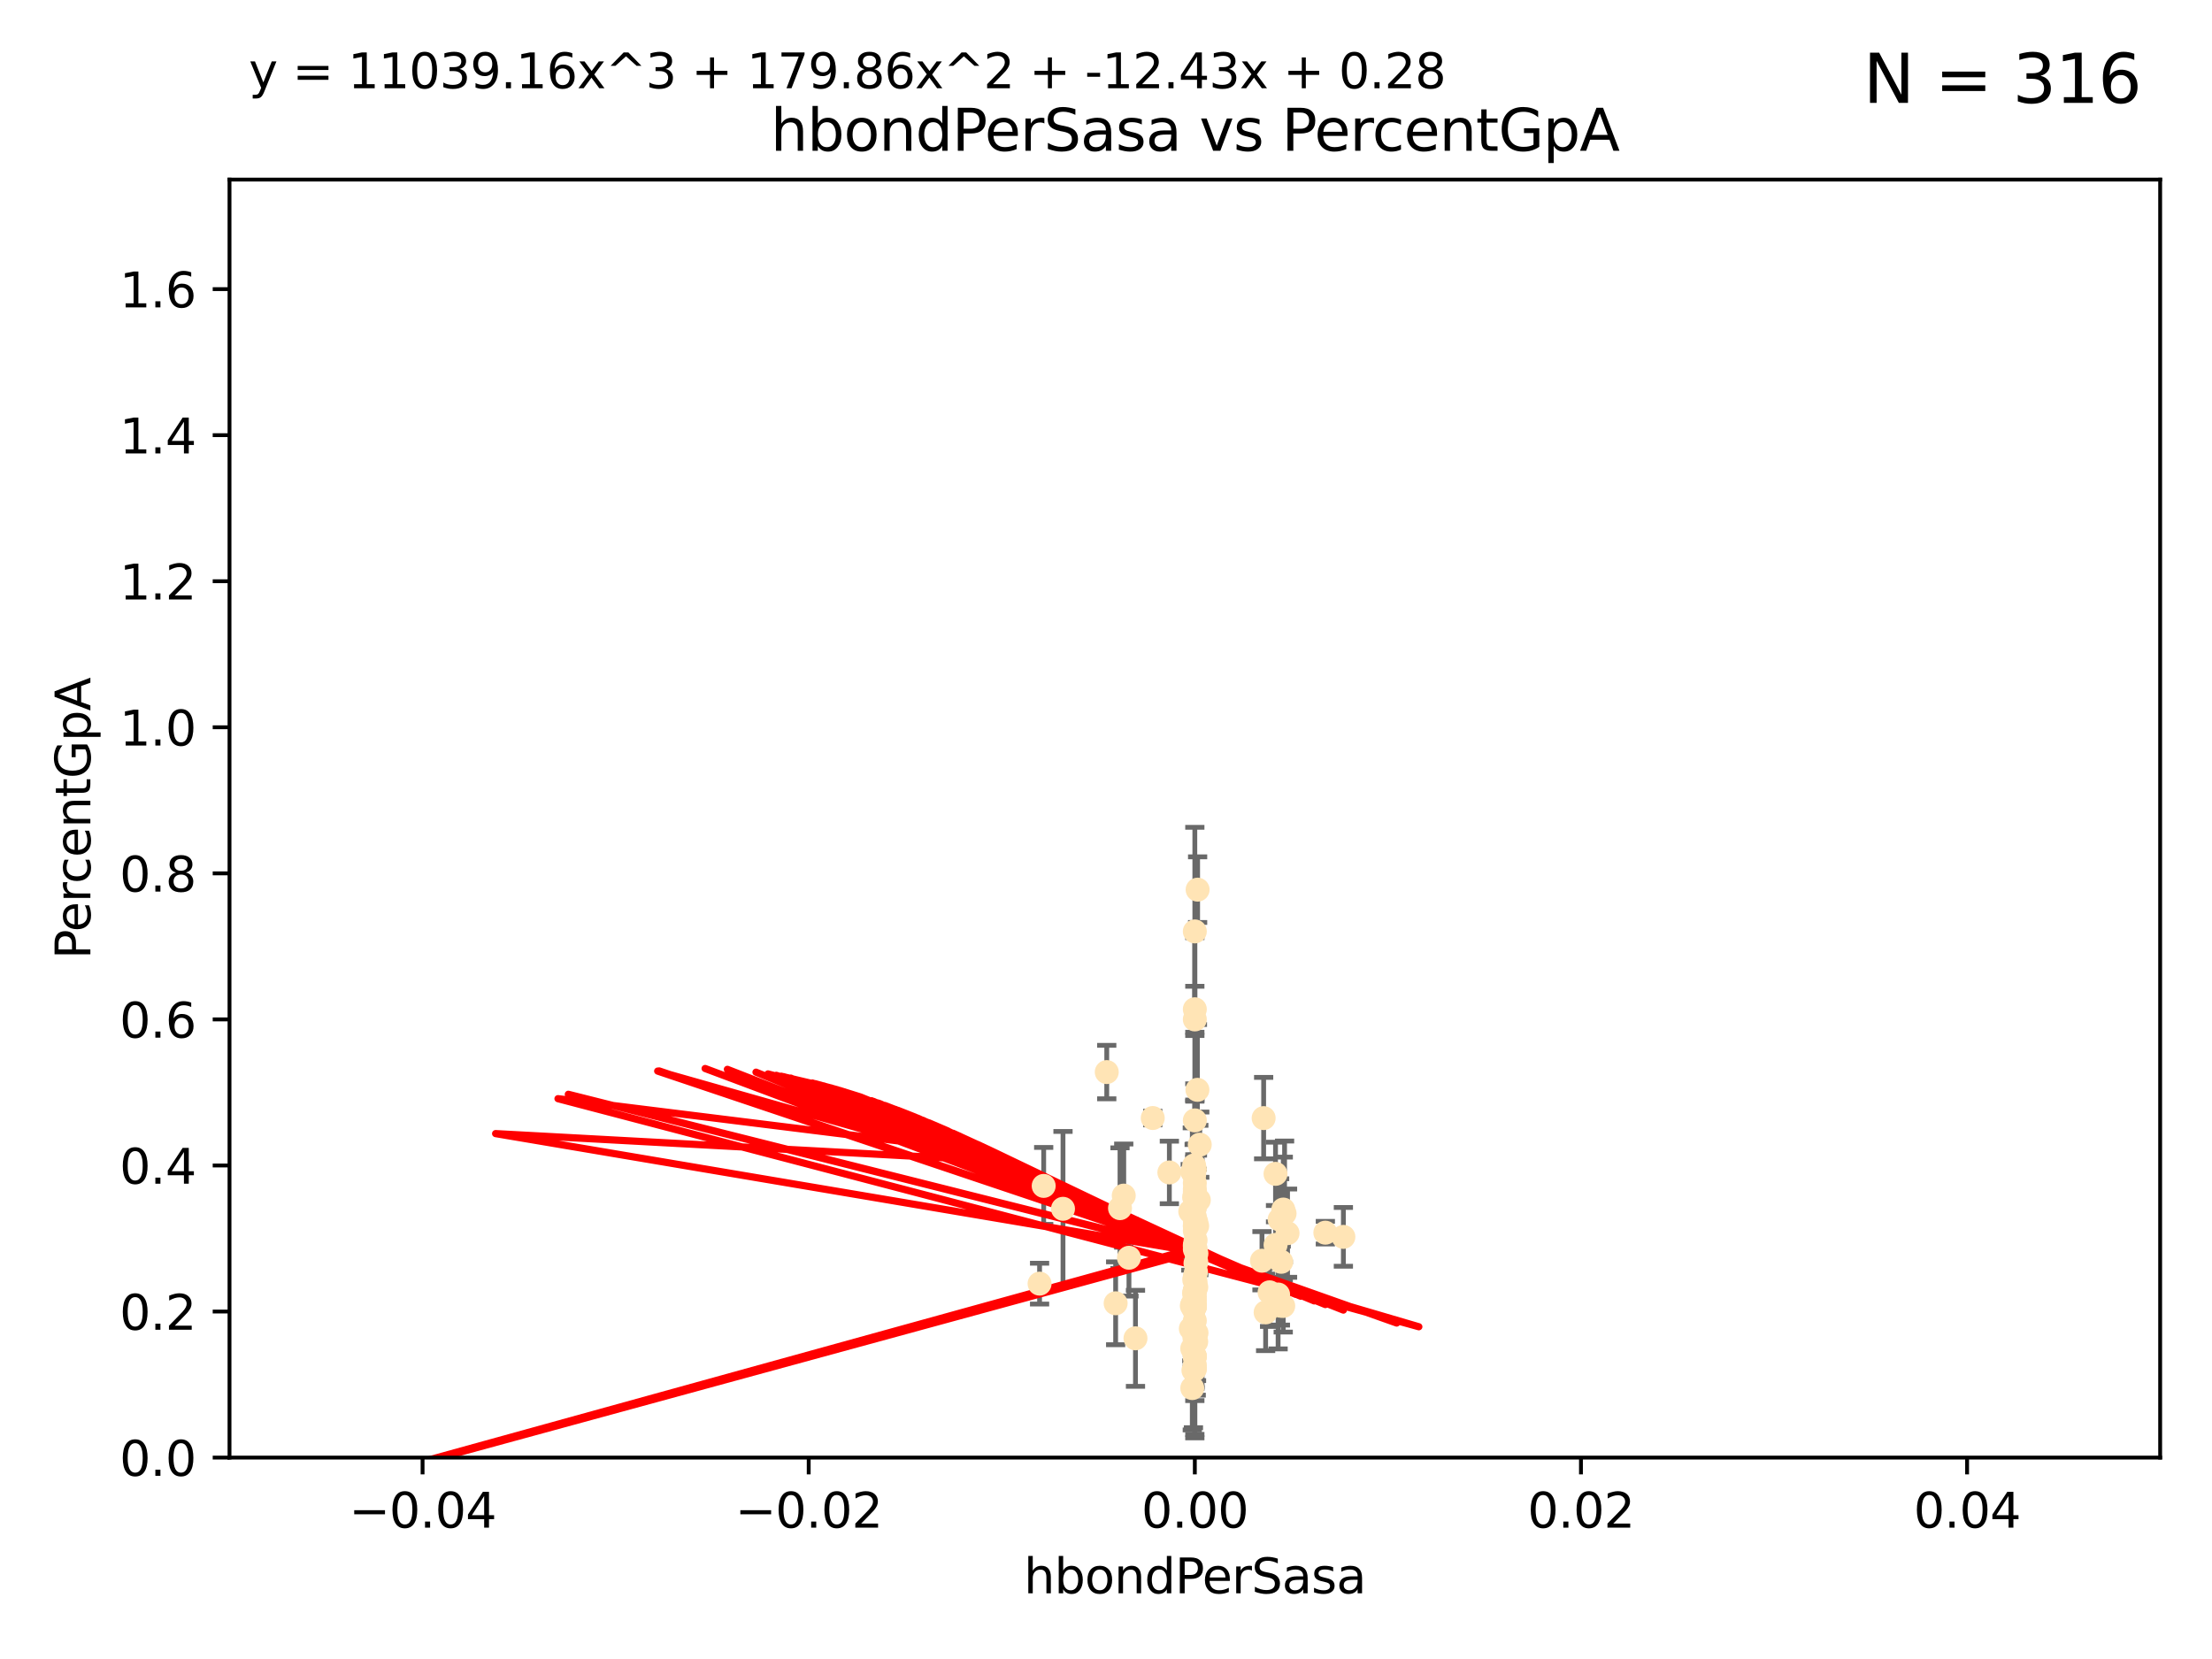 <?xml version="1.0" encoding="utf-8" standalone="no"?>
<!DOCTYPE svg PUBLIC "-//W3C//DTD SVG 1.1//EN"
  "http://www.w3.org/Graphics/SVG/1.1/DTD/svg11.dtd">
<svg xmlns:xlink="http://www.w3.org/1999/xlink" width="460.8pt" height="345.6pt" viewBox="0 0 460.8 345.6" xmlns="http://www.w3.org/2000/svg" version="1.1">
 <defs>
  <style type="text/css">*{stroke-linejoin: round; stroke-linecap: butt}</style>
 </defs>
 <g id="figure_1">
  <g id="patch_1">
   <path d="M 0 345.6 
L 460.8 345.6 
L 460.8 0 
L 0 0 
z
" style="fill: #ffffff"/>
  </g>
  <g id="axes_1">
   <g id="patch_2">
    <path d="M 47.81 303.64 
L 450 303.64 
L 450 37.411 
L 47.81 37.411 
z
" style="fill: #ffffff"/>
   </g>
   <g id="PathCollection_1">
    <defs>
     <path id="mc501f41eb3" d="M 0 1.118 
C 0.297 1.118 0.581 1 0.791 0.791 
C 1 0.581 1.118 0.297 1.118 0 
C 1.118 -0.297 1 -0.581 0.791 -0.791 
C 0.581 -1 0.297 -1.118 0 -1.118 
C -0.297 -1.118 -0.581 -1 -0.791 -0.791 
C -1 -0.581 -1.118 -0.297 -1.118 0 
C -1.118 0.297 -1 0.581 -0.791 0.791 
C -0.581 1 -0.297 1.118 0 1.118 
z
" style="stroke: #ffe4b5"/>
    </defs>
    <g clip-path="url(#p7a4ba3dffe)">
     <use xlink:href="#mc501f41eb3" x="248.905" y="272.213" style="fill: #ffe4b5; stroke: #ffe4b5"/>
     <use xlink:href="#mc501f41eb3" x="249.18" y="254.477" style="fill: #ffe4b5; stroke: #ffe4b5"/>
     <use xlink:href="#mc501f41eb3" x="248.905" y="271.529" style="fill: #ffe4b5; stroke: #ffe4b5"/>
     <use xlink:href="#mc501f41eb3" x="248.905" y="272.259" style="fill: #ffe4b5; stroke: #ffe4b5"/>
     <use xlink:href="#mc501f41eb3" x="249.391" y="255.392" style="fill: #ffe4b5; stroke: #ffe4b5"/>
     <use xlink:href="#mc501f41eb3" x="230.557" y="223.332" style="fill: #ffe4b5; stroke: #ffe4b5"/>
     <use xlink:href="#mc501f41eb3" x="249.212" y="262.939" style="fill: #ffe4b5; stroke: #ffe4b5"/>
     <use xlink:href="#mc501f41eb3" x="248.905" y="210.247" style="fill: #ffe4b5; stroke: #ffe4b5"/>
     <use xlink:href="#mc501f41eb3" x="248.905" y="268.982" style="fill: #ffe4b5; stroke: #ffe4b5"/>
     <use xlink:href="#mc501f41eb3" x="248.905" y="260.23" style="fill: #ffe4b5; stroke: #ffe4b5"/>
     <use xlink:href="#mc501f41eb3" x="248.905" y="256.373" style="fill: #ffe4b5; stroke: #ffe4b5"/>
     <use xlink:href="#mc501f41eb3" x="248.791" y="266.63" style="fill: #ffe4b5; stroke: #ffe4b5"/>
     <use xlink:href="#mc501f41eb3" x="248.905" y="282.507" style="fill: #ffe4b5; stroke: #ffe4b5"/>
     <use xlink:href="#mc501f41eb3" x="232.41" y="271.5" style="fill: #ffe4b5; stroke: #ffe4b5"/>
     <use xlink:href="#mc501f41eb3" x="248.905" y="247.726" style="fill: #ffe4b5; stroke: #ffe4b5"/>
     <use xlink:href="#mc501f41eb3" x="248.877" y="249.587" style="fill: #ffe4b5; stroke: #ffe4b5"/>
     <use xlink:href="#mc501f41eb3" x="249.058" y="278.088" style="fill: #ffe4b5; stroke: #ffe4b5"/>
     <use xlink:href="#mc501f41eb3" x="267.321" y="272.052" style="fill: #ffe4b5; stroke: #ffe4b5"/>
     <use xlink:href="#mc501f41eb3" x="216.563" y="267.404" style="fill: #ffe4b5; stroke: #ffe4b5"/>
     <use xlink:href="#mc501f41eb3" x="248.905" y="282.636" style="fill: #ffe4b5; stroke: #ffe4b5"/>
     <use xlink:href="#mc501f41eb3" x="248.905" y="243.591" style="fill: #ffe4b5; stroke: #ffe4b5"/>
     <use xlink:href="#mc501f41eb3" x="249.049" y="267.001" style="fill: #ffe4b5; stroke: #ffe4b5"/>
     <use xlink:href="#mc501f41eb3" x="248.905" y="272.09" style="fill: #ffe4b5; stroke: #ffe4b5"/>
     <use xlink:href="#mc501f41eb3" x="248.905" y="254.248" style="fill: #ffe4b5; stroke: #ffe4b5"/>
     <use xlink:href="#mc501f41eb3" x="248.763" y="249.396" style="fill: #ffe4b5; stroke: #ffe4b5"/>
     <use xlink:href="#mc501f41eb3" x="248.905" y="255.485" style="fill: #ffe4b5; stroke: #ffe4b5"/>
     <use xlink:href="#mc501f41eb3" x="249.24" y="261.124" style="fill: #ffe4b5; stroke: #ffe4b5"/>
     <use xlink:href="#mc501f41eb3" x="248.367" y="280.92" style="fill: #ffe4b5; stroke: #ffe4b5"/>
     <use xlink:href="#mc501f41eb3" x="248.756" y="242.789" style="fill: #ffe4b5; stroke: #ffe4b5"/>
     <use xlink:href="#mc501f41eb3" x="249.445" y="227.029" style="fill: #ffe4b5; stroke: #ffe4b5"/>
     <use xlink:href="#mc501f41eb3" x="240.139" y="232.904" style="fill: #ffe4b5; stroke: #ffe4b5"/>
     <use xlink:href="#mc501f41eb3" x="249.206" y="268.139" style="fill: #ffe4b5; stroke: #ffe4b5"/>
     <use xlink:href="#mc501f41eb3" x="249.065" y="258.367" style="fill: #ffe4b5; stroke: #ffe4b5"/>
     <use xlink:href="#mc501f41eb3" x="248.769" y="244.711" style="fill: #ffe4b5; stroke: #ffe4b5"/>
     <use xlink:href="#mc501f41eb3" x="249.04" y="263.169" style="fill: #ffe4b5; stroke: #ffe4b5"/>
     <use xlink:href="#mc501f41eb3" x="217.419" y="247.046" style="fill: #ffe4b5; stroke: #ffe4b5"/>
     <use xlink:href="#mc501f41eb3" x="221.442" y="251.816" style="fill: #ffe4b5; stroke: #ffe4b5"/>
     <use xlink:href="#mc501f41eb3" x="248.905" y="248.802" style="fill: #ffe4b5; stroke: #ffe4b5"/>
     <use xlink:href="#mc501f41eb3" x="248.905" y="268.879" style="fill: #ffe4b5; stroke: #ffe4b5"/>
     <use xlink:href="#mc501f41eb3" x="263.241" y="232.921" style="fill: #ffe4b5; stroke: #ffe4b5"/>
     <use xlink:href="#mc501f41eb3" x="248.905" y="272.219" style="fill: #ffe4b5; stroke: #ffe4b5"/>
     <use xlink:href="#mc501f41eb3" x="248.905" y="194.031" style="fill: #ffe4b5; stroke: #ffe4b5"/>
     <use xlink:href="#mc501f41eb3" x="248.905" y="266.352" style="fill: #ffe4b5; stroke: #ffe4b5"/>
     <use xlink:href="#mc501f41eb3" x="266.903" y="262.854" style="fill: #ffe4b5; stroke: #ffe4b5"/>
     <use xlink:href="#mc501f41eb3" x="248.905" y="284.334" style="fill: #ffe4b5; stroke: #ffe4b5"/>
     <use xlink:href="#mc501f41eb3" x="249.148" y="264.976" style="fill: #ffe4b5; stroke: #ffe4b5"/>
     <use xlink:href="#mc501f41eb3" x="249.254" y="277.663" style="fill: #ffe4b5; stroke: #ffe4b5"/>
     <use xlink:href="#mc501f41eb3" x="248.905" y="248.307" style="fill: #ffe4b5; stroke: #ffe4b5"/>
     <use xlink:href="#mc501f41eb3" x="234.097" y="249.069" style="fill: #ffe4b5; stroke: #ffe4b5"/>
     <use xlink:href="#mc501f41eb3" x="248.83" y="278.727" style="fill: #ffe4b5; stroke: #ffe4b5"/>
     <use xlink:href="#mc501f41eb3" x="248.379" y="244.078" style="fill: #ffe4b5; stroke: #ffe4b5"/>
     <use xlink:href="#mc501f41eb3" x="248.277" y="272.033" style="fill: #ffe4b5; stroke: #ffe4b5"/>
     <use xlink:href="#mc501f41eb3" x="247.951" y="252.37" style="fill: #ffe4b5; stroke: #ffe4b5"/>
     <use xlink:href="#mc501f41eb3" x="248.905" y="251.16" style="fill: #ffe4b5; stroke: #ffe4b5"/>
     <use xlink:href="#mc501f41eb3" x="243.599" y="244.243" style="fill: #ffe4b5; stroke: #ffe4b5"/>
     <use xlink:href="#mc501f41eb3" x="266.252" y="269.67" style="fill: #ffe4b5; stroke: #ffe4b5"/>
     <use xlink:href="#mc501f41eb3" x="248.905" y="259.342" style="fill: #ffe4b5; stroke: #ffe4b5"/>
     <use xlink:href="#mc501f41eb3" x="266.734" y="272.009" style="fill: #ffe4b5; stroke: #ffe4b5"/>
     <use xlink:href="#mc501f41eb3" x="249.933" y="238.456" style="fill: #ffe4b5; stroke: #ffe4b5"/>
     <use xlink:href="#mc501f41eb3" x="249.193" y="279.507" style="fill: #ffe4b5; stroke: #ffe4b5"/>
     <use xlink:href="#mc501f41eb3" x="248.905" y="270.097" style="fill: #ffe4b5; stroke: #ffe4b5"/>
     <use xlink:href="#mc501f41eb3" x="248.905" y="253.967" style="fill: #ffe4b5; stroke: #ffe4b5"/>
     <use xlink:href="#mc501f41eb3" x="267.33" y="251.972" style="fill: #ffe4b5; stroke: #ffe4b5"/>
     <use xlink:href="#mc501f41eb3" x="267.601" y="252.79" style="fill: #ffe4b5; stroke: #ffe4b5"/>
     <use xlink:href="#mc501f41eb3" x="248.905" y="251.63" style="fill: #ffe4b5; stroke: #ffe4b5"/>
     <use xlink:href="#mc501f41eb3" x="248.905" y="278.511" style="fill: #ffe4b5; stroke: #ffe4b5"/>
     <use xlink:href="#mc501f41eb3" x="249.486" y="185.331" style="fill: #ffe4b5; stroke: #ffe4b5"/>
     <use xlink:href="#mc501f41eb3" x="265.714" y="244.533" style="fill: #ffe4b5; stroke: #ffe4b5"/>
     <use xlink:href="#mc501f41eb3" x="263.654" y="273.392" style="fill: #ffe4b5; stroke: #ffe4b5"/>
     <use xlink:href="#mc501f41eb3" x="248.905" y="266.203" style="fill: #ffe4b5; stroke: #ffe4b5"/>
     <use xlink:href="#mc501f41eb3" x="248.905" y="285.272" style="fill: #ffe4b5; stroke: #ffe4b5"/>
     <use xlink:href="#mc501f41eb3" x="262.894" y="262.634" style="fill: #ffe4b5; stroke: #ffe4b5"/>
     <use xlink:href="#mc501f41eb3" x="248.905" y="233.399" style="fill: #ffe4b5; stroke: #ffe4b5"/>
     <use xlink:href="#mc501f41eb3" x="233.317" y="251.681" style="fill: #ffe4b5; stroke: #ffe4b5"/>
     <use xlink:href="#mc501f41eb3" x="248.905" y="255.289" style="fill: #ffe4b5; stroke: #ffe4b5"/>
     <use xlink:href="#mc501f41eb3" x="248.375" y="289.164" style="fill: #ffe4b5; stroke: #ffe4b5"/>
     <use xlink:href="#mc501f41eb3" x="279.851" y="257.663" style="fill: #ffe4b5; stroke: #ffe4b5"/>
     <use xlink:href="#mc501f41eb3" x="248.614" y="285.464" style="fill: #ffe4b5; stroke: #ffe4b5"/>
     <use xlink:href="#mc501f41eb3" x="248.905" y="265.929" style="fill: #ffe4b5; stroke: #ffe4b5"/>
     <use xlink:href="#mc501f41eb3" x="248.905" y="253.459" style="fill: #ffe4b5; stroke: #ffe4b5"/>
     <use xlink:href="#mc501f41eb3" x="248.905" y="284.942" style="fill: #ffe4b5; stroke: #ffe4b5"/>
     <use xlink:href="#mc501f41eb3" x="248.743" y="269.39" style="fill: #ffe4b5; stroke: #ffe4b5"/>
     <use xlink:href="#mc501f41eb3" x="249.063" y="260.126" style="fill: #ffe4b5; stroke: #ffe4b5"/>
     <use xlink:href="#mc501f41eb3" x="249.735" y="249.989" style="fill: #ffe4b5; stroke: #ffe4b5"/>
     <use xlink:href="#mc501f41eb3" x="248.905" y="246.465" style="fill: #ffe4b5; stroke: #ffe4b5"/>
     <use xlink:href="#mc501f41eb3" x="248.905" y="282.566" style="fill: #ffe4b5; stroke: #ffe4b5"/>
     <use xlink:href="#mc501f41eb3" x="264.476" y="269.212" style="fill: #ffe4b5; stroke: #ffe4b5"/>
     <use xlink:href="#mc501f41eb3" x="265.72" y="259.339" style="fill: #ffe4b5; stroke: #ffe4b5"/>
     <use xlink:href="#mc501f41eb3" x="248.905" y="259.664" style="fill: #ffe4b5; stroke: #ffe4b5"/>
     <use xlink:href="#mc501f41eb3" x="268.221" y="256.89" style="fill: #ffe4b5; stroke: #ffe4b5"/>
     <use xlink:href="#mc501f41eb3" x="276.094" y="256.789" style="fill: #ffe4b5; stroke: #ffe4b5"/>
     <use xlink:href="#mc501f41eb3" x="248.905" y="212.364" style="fill: #ffe4b5; stroke: #ffe4b5"/>
     <use xlink:href="#mc501f41eb3" x="235.184" y="262.015" style="fill: #ffe4b5; stroke: #ffe4b5"/>
     <use xlink:href="#mc501f41eb3" x="248.905" y="279.718" style="fill: #ffe4b5; stroke: #ffe4b5"/>
     <use xlink:href="#mc501f41eb3" x="236.541" y="278.795" style="fill: #ffe4b5; stroke: #ffe4b5"/>
     <use xlink:href="#mc501f41eb3" x="248.42" y="271.673" style="fill: #ffe4b5; stroke: #ffe4b5"/>
     <use xlink:href="#mc501f41eb3" x="248.905" y="270.842" style="fill: #ffe4b5; stroke: #ffe4b5"/>
     <use xlink:href="#mc501f41eb3" x="248.072" y="276.774" style="fill: #ffe4b5; stroke: #ffe4b5"/>
     <use xlink:href="#mc501f41eb3" x="248.905" y="268.817" style="fill: #ffe4b5; stroke: #ffe4b5"/>
     <use xlink:href="#mc501f41eb3" x="266.57" y="254.044" style="fill: #ffe4b5; stroke: #ffe4b5"/>
     <use xlink:href="#mc501f41eb3" x="248.671" y="272.737" style="fill: #ffe4b5; stroke: #ffe4b5"/>
     <use xlink:href="#mc501f41eb3" x="248.905" y="275.132" style="fill: #ffe4b5; stroke: #ffe4b5"/>
    </g>
   </g>
   <g id="matplotlib.axis_1">
    <g id="xtick_1">
     <g id="line2d_1">
      <defs>
       <path id="m08ee679399" d="M 0 0 
L 0 3.5 
" style="stroke: #000000; stroke-width: 0.8"/>
      </defs>
      <g>
       <use xlink:href="#m08ee679399" x="88.029" y="303.64" style="stroke: #000000; stroke-width: 0.8"/>
      </g>
     </g>
     <g id="text_1">
      <!-- −0.04 -->
      <g transform="translate(72.706 318.238)scale(0.1 -0.1)">
       <defs>
        <path id="DejaVuSans-2212" d="M 678 2272 
L 4684 2272 
L 4684 1741 
L 678 1741 
L 678 2272 
z
" transform="scale(0.016)"/>
        <path id="DejaVuSans-30" d="M 2034 4250 
Q 1547 4250 1301 3770 
Q 1056 3291 1056 2328 
Q 1056 1369 1301 889 
Q 1547 409 2034 409 
Q 2525 409 2770 889 
Q 3016 1369 3016 2328 
Q 3016 3291 2770 3770 
Q 2525 4250 2034 4250 
z
M 2034 4750 
Q 2819 4750 3233 4129 
Q 3647 3509 3647 2328 
Q 3647 1150 3233 529 
Q 2819 -91 2034 -91 
Q 1250 -91 836 529 
Q 422 1150 422 2328 
Q 422 3509 836 4129 
Q 1250 4750 2034 4750 
z
" transform="scale(0.016)"/>
        <path id="DejaVuSans-2e" d="M 684 794 
L 1344 794 
L 1344 0 
L 684 0 
L 684 794 
z
" transform="scale(0.016)"/>
        <path id="DejaVuSans-34" d="M 2419 4116 
L 825 1625 
L 2419 1625 
L 2419 4116 
z
M 2253 4666 
L 3047 4666 
L 3047 1625 
L 3713 1625 
L 3713 1100 
L 3047 1100 
L 3047 0 
L 2419 0 
L 2419 1100 
L 313 1100 
L 313 1709 
L 2253 4666 
z
" transform="scale(0.016)"/>
       </defs>
       <use xlink:href="#DejaVuSans-2212"/>
       <use xlink:href="#DejaVuSans-30" x="83.789"/>
       <use xlink:href="#DejaVuSans-2e" x="147.412"/>
       <use xlink:href="#DejaVuSans-30" x="179.199"/>
       <use xlink:href="#DejaVuSans-34" x="242.822"/>
      </g>
     </g>
    </g>
    <g id="xtick_2">
     <g id="line2d_2">
      <g>
       <use xlink:href="#m08ee679399" x="168.467" y="303.64" style="stroke: #000000; stroke-width: 0.8"/>
      </g>
     </g>
     <g id="text_2">
      <!-- −0.02 -->
      <g transform="translate(153.144 318.238)scale(0.1 -0.1)">
       <defs>
        <path id="DejaVuSans-32" d="M 1228 531 
L 3431 531 
L 3431 0 
L 469 0 
L 469 531 
Q 828 903 1448 1529 
Q 2069 2156 2228 2338 
Q 2531 2678 2651 2914 
Q 2772 3150 2772 3378 
Q 2772 3750 2511 3984 
Q 2250 4219 1831 4219 
Q 1534 4219 1204 4116 
Q 875 4013 500 3803 
L 500 4441 
Q 881 4594 1212 4672 
Q 1544 4750 1819 4750 
Q 2544 4750 2975 4387 
Q 3406 4025 3406 3419 
Q 3406 3131 3298 2873 
Q 3191 2616 2906 2266 
Q 2828 2175 2409 1742 
Q 1991 1309 1228 531 
z
" transform="scale(0.016)"/>
       </defs>
       <use xlink:href="#DejaVuSans-2212"/>
       <use xlink:href="#DejaVuSans-30" x="83.789"/>
       <use xlink:href="#DejaVuSans-2e" x="147.412"/>
       <use xlink:href="#DejaVuSans-30" x="179.199"/>
       <use xlink:href="#DejaVuSans-32" x="242.822"/>
      </g>
     </g>
    </g>
    <g id="xtick_3">
     <g id="line2d_3">
      <g>
       <use xlink:href="#m08ee679399" x="248.905" y="303.64" style="stroke: #000000; stroke-width: 0.8"/>
      </g>
     </g>
     <g id="text_3">
      <!-- 0.00 -->
      <g transform="translate(237.772 318.238)scale(0.1 -0.1)">
       <use xlink:href="#DejaVuSans-30"/>
       <use xlink:href="#DejaVuSans-2e" x="63.623"/>
       <use xlink:href="#DejaVuSans-30" x="95.41"/>
       <use xlink:href="#DejaVuSans-30" x="159.033"/>
      </g>
     </g>
    </g>
    <g id="xtick_4">
     <g id="line2d_4">
      <g>
       <use xlink:href="#m08ee679399" x="329.343" y="303.64" style="stroke: #000000; stroke-width: 0.8"/>
      </g>
     </g>
     <g id="text_4">
      <!-- 0.02 -->
      <g transform="translate(318.21 318.238)scale(0.1 -0.1)">
       <use xlink:href="#DejaVuSans-30"/>
       <use xlink:href="#DejaVuSans-2e" x="63.623"/>
       <use xlink:href="#DejaVuSans-30" x="95.41"/>
       <use xlink:href="#DejaVuSans-32" x="159.033"/>
      </g>
     </g>
    </g>
    <g id="xtick_5">
     <g id="line2d_5">
      <g>
       <use xlink:href="#m08ee679399" x="409.781" y="303.64" style="stroke: #000000; stroke-width: 0.8"/>
      </g>
     </g>
     <g id="text_5">
      <!-- 0.04 -->
      <g transform="translate(398.648 318.238)scale(0.1 -0.1)">
       <use xlink:href="#DejaVuSans-30"/>
       <use xlink:href="#DejaVuSans-2e" x="63.623"/>
       <use xlink:href="#DejaVuSans-30" x="95.41"/>
       <use xlink:href="#DejaVuSans-34" x="159.033"/>
      </g>
     </g>
    </g>
    <g id="text_6">
     <!-- hbondPerSasa -->
     <g transform="translate(213.287 331.917)scale(0.1 -0.1)">
      <defs>
       <path id="DejaVuSans-68" d="M 3513 2113 
L 3513 0 
L 2938 0 
L 2938 2094 
Q 2938 2591 2744 2837 
Q 2550 3084 2163 3084 
Q 1697 3084 1428 2787 
Q 1159 2491 1159 1978 
L 1159 0 
L 581 0 
L 581 4863 
L 1159 4863 
L 1159 2956 
Q 1366 3272 1645 3428 
Q 1925 3584 2291 3584 
Q 2894 3584 3203 3211 
Q 3513 2838 3513 2113 
z
" transform="scale(0.016)"/>
       <path id="DejaVuSans-62" d="M 3116 1747 
Q 3116 2381 2855 2742 
Q 2594 3103 2138 3103 
Q 1681 3103 1420 2742 
Q 1159 2381 1159 1747 
Q 1159 1113 1420 752 
Q 1681 391 2138 391 
Q 2594 391 2855 752 
Q 3116 1113 3116 1747 
z
M 1159 2969 
Q 1341 3281 1617 3432 
Q 1894 3584 2278 3584 
Q 2916 3584 3314 3078 
Q 3713 2572 3713 1747 
Q 3713 922 3314 415 
Q 2916 -91 2278 -91 
Q 1894 -91 1617 61 
Q 1341 213 1159 525 
L 1159 0 
L 581 0 
L 581 4863 
L 1159 4863 
L 1159 2969 
z
" transform="scale(0.016)"/>
       <path id="DejaVuSans-6f" d="M 1959 3097 
Q 1497 3097 1228 2736 
Q 959 2375 959 1747 
Q 959 1119 1226 758 
Q 1494 397 1959 397 
Q 2419 397 2687 759 
Q 2956 1122 2956 1747 
Q 2956 2369 2687 2733 
Q 2419 3097 1959 3097 
z
M 1959 3584 
Q 2709 3584 3137 3096 
Q 3566 2609 3566 1747 
Q 3566 888 3137 398 
Q 2709 -91 1959 -91 
Q 1206 -91 779 398 
Q 353 888 353 1747 
Q 353 2609 779 3096 
Q 1206 3584 1959 3584 
z
" transform="scale(0.016)"/>
       <path id="DejaVuSans-6e" d="M 3513 2113 
L 3513 0 
L 2938 0 
L 2938 2094 
Q 2938 2591 2744 2837 
Q 2550 3084 2163 3084 
Q 1697 3084 1428 2787 
Q 1159 2491 1159 1978 
L 1159 0 
L 581 0 
L 581 3500 
L 1159 3500 
L 1159 2956 
Q 1366 3272 1645 3428 
Q 1925 3584 2291 3584 
Q 2894 3584 3203 3211 
Q 3513 2838 3513 2113 
z
" transform="scale(0.016)"/>
       <path id="DejaVuSans-64" d="M 2906 2969 
L 2906 4863 
L 3481 4863 
L 3481 0 
L 2906 0 
L 2906 525 
Q 2725 213 2448 61 
Q 2172 -91 1784 -91 
Q 1150 -91 751 415 
Q 353 922 353 1747 
Q 353 2572 751 3078 
Q 1150 3584 1784 3584 
Q 2172 3584 2448 3432 
Q 2725 3281 2906 2969 
z
M 947 1747 
Q 947 1113 1208 752 
Q 1469 391 1925 391 
Q 2381 391 2643 752 
Q 2906 1113 2906 1747 
Q 2906 2381 2643 2742 
Q 2381 3103 1925 3103 
Q 1469 3103 1208 2742 
Q 947 2381 947 1747 
z
" transform="scale(0.016)"/>
       <path id="DejaVuSans-50" d="M 1259 4147 
L 1259 2394 
L 2053 2394 
Q 2494 2394 2734 2622 
Q 2975 2850 2975 3272 
Q 2975 3691 2734 3919 
Q 2494 4147 2053 4147 
L 1259 4147 
z
M 628 4666 
L 2053 4666 
Q 2838 4666 3239 4311 
Q 3641 3956 3641 3272 
Q 3641 2581 3239 2228 
Q 2838 1875 2053 1875 
L 1259 1875 
L 1259 0 
L 628 0 
L 628 4666 
z
" transform="scale(0.016)"/>
       <path id="DejaVuSans-65" d="M 3597 1894 
L 3597 1613 
L 953 1613 
Q 991 1019 1311 708 
Q 1631 397 2203 397 
Q 2534 397 2845 478 
Q 3156 559 3463 722 
L 3463 178 
Q 3153 47 2828 -22 
Q 2503 -91 2169 -91 
Q 1331 -91 842 396 
Q 353 884 353 1716 
Q 353 2575 817 3079 
Q 1281 3584 2069 3584 
Q 2775 3584 3186 3129 
Q 3597 2675 3597 1894 
z
M 3022 2063 
Q 3016 2534 2758 2815 
Q 2500 3097 2075 3097 
Q 1594 3097 1305 2825 
Q 1016 2553 972 2059 
L 3022 2063 
z
" transform="scale(0.016)"/>
       <path id="DejaVuSans-72" d="M 2631 2963 
Q 2534 3019 2420 3045 
Q 2306 3072 2169 3072 
Q 1681 3072 1420 2755 
Q 1159 2438 1159 1844 
L 1159 0 
L 581 0 
L 581 3500 
L 1159 3500 
L 1159 2956 
Q 1341 3275 1631 3429 
Q 1922 3584 2338 3584 
Q 2397 3584 2469 3576 
Q 2541 3569 2628 3553 
L 2631 2963 
z
" transform="scale(0.016)"/>
       <path id="DejaVuSans-53" d="M 3425 4513 
L 3425 3897 
Q 3066 4069 2747 4153 
Q 2428 4238 2131 4238 
Q 1616 4238 1336 4038 
Q 1056 3838 1056 3469 
Q 1056 3159 1242 3001 
Q 1428 2844 1947 2747 
L 2328 2669 
Q 3034 2534 3370 2195 
Q 3706 1856 3706 1288 
Q 3706 609 3251 259 
Q 2797 -91 1919 -91 
Q 1588 -91 1214 -16 
Q 841 59 441 206 
L 441 856 
Q 825 641 1194 531 
Q 1563 422 1919 422 
Q 2459 422 2753 634 
Q 3047 847 3047 1241 
Q 3047 1584 2836 1778 
Q 2625 1972 2144 2069 
L 1759 2144 
Q 1053 2284 737 2584 
Q 422 2884 422 3419 
Q 422 4038 858 4394 
Q 1294 4750 2059 4750 
Q 2388 4750 2728 4690 
Q 3069 4631 3425 4513 
z
" transform="scale(0.016)"/>
       <path id="DejaVuSans-61" d="M 2194 1759 
Q 1497 1759 1228 1600 
Q 959 1441 959 1056 
Q 959 750 1161 570 
Q 1363 391 1709 391 
Q 2188 391 2477 730 
Q 2766 1069 2766 1631 
L 2766 1759 
L 2194 1759 
z
M 3341 1997 
L 3341 0 
L 2766 0 
L 2766 531 
Q 2569 213 2275 61 
Q 1981 -91 1556 -91 
Q 1019 -91 701 211 
Q 384 513 384 1019 
Q 384 1609 779 1909 
Q 1175 2209 1959 2209 
L 2766 2209 
L 2766 2266 
Q 2766 2663 2505 2880 
Q 2244 3097 1772 3097 
Q 1472 3097 1187 3025 
Q 903 2953 641 2809 
L 641 3341 
Q 956 3463 1253 3523 
Q 1550 3584 1831 3584 
Q 2591 3584 2966 3190 
Q 3341 2797 3341 1997 
z
" transform="scale(0.016)"/>
       <path id="DejaVuSans-73" d="M 2834 3397 
L 2834 2853 
Q 2591 2978 2328 3040 
Q 2066 3103 1784 3103 
Q 1356 3103 1142 2972 
Q 928 2841 928 2578 
Q 928 2378 1081 2264 
Q 1234 2150 1697 2047 
L 1894 2003 
Q 2506 1872 2764 1633 
Q 3022 1394 3022 966 
Q 3022 478 2636 193 
Q 2250 -91 1575 -91 
Q 1294 -91 989 -36 
Q 684 19 347 128 
L 347 722 
Q 666 556 975 473 
Q 1284 391 1588 391 
Q 1994 391 2212 530 
Q 2431 669 2431 922 
Q 2431 1156 2273 1281 
Q 2116 1406 1581 1522 
L 1381 1569 
Q 847 1681 609 1914 
Q 372 2147 372 2553 
Q 372 3047 722 3315 
Q 1072 3584 1716 3584 
Q 2034 3584 2315 3537 
Q 2597 3491 2834 3397 
z
" transform="scale(0.016)"/>
      </defs>
      <use xlink:href="#DejaVuSans-68"/>
      <use xlink:href="#DejaVuSans-62" x="63.379"/>
      <use xlink:href="#DejaVuSans-6f" x="126.855"/>
      <use xlink:href="#DejaVuSans-6e" x="188.037"/>
      <use xlink:href="#DejaVuSans-64" x="251.416"/>
      <use xlink:href="#DejaVuSans-50" x="314.893"/>
      <use xlink:href="#DejaVuSans-65" x="371.57"/>
      <use xlink:href="#DejaVuSans-72" x="433.094"/>
      <use xlink:href="#DejaVuSans-53" x="474.207"/>
      <use xlink:href="#DejaVuSans-61" x="537.684"/>
      <use xlink:href="#DejaVuSans-73" x="598.963"/>
      <use xlink:href="#DejaVuSans-61" x="651.062"/>
     </g>
    </g>
   </g>
   <g id="matplotlib.axis_2">
    <g id="ytick_1">
     <g id="line2d_6">
      <defs>
       <path id="m2530e162b6" d="M 0 0 
L -3.5 0 
" style="stroke: #000000; stroke-width: 0.8"/>
      </defs>
      <g>
       <use xlink:href="#m2530e162b6" x="47.81" y="303.64" style="stroke: #000000; stroke-width: 0.8"/>
      </g>
     </g>
     <g id="text_7">
      <!-- 0.0 -->
      <g transform="translate(24.907 307.439)scale(0.1 -0.1)">
       <use xlink:href="#DejaVuSans-30"/>
       <use xlink:href="#DejaVuSans-2e" x="63.623"/>
       <use xlink:href="#DejaVuSans-30" x="95.41"/>
      </g>
     </g>
    </g>
    <g id="ytick_2">
     <g id="line2d_7">
      <g>
       <use xlink:href="#m2530e162b6" x="47.81" y="273.214" style="stroke: #000000; stroke-width: 0.8"/>
      </g>
     </g>
     <g id="text_8">
      <!-- 0.2 -->
      <g transform="translate(24.907 277.013)scale(0.1 -0.1)">
       <use xlink:href="#DejaVuSans-30"/>
       <use xlink:href="#DejaVuSans-2e" x="63.623"/>
       <use xlink:href="#DejaVuSans-32" x="95.41"/>
      </g>
     </g>
    </g>
    <g id="ytick_3">
     <g id="line2d_8">
      <g>
       <use xlink:href="#m2530e162b6" x="47.81" y="242.788" style="stroke: #000000; stroke-width: 0.8"/>
      </g>
     </g>
     <g id="text_9">
      <!-- 0.4 -->
      <g transform="translate(24.907 246.587)scale(0.1 -0.1)">
       <use xlink:href="#DejaVuSans-30"/>
       <use xlink:href="#DejaVuSans-2e" x="63.623"/>
       <use xlink:href="#DejaVuSans-34" x="95.41"/>
      </g>
     </g>
    </g>
    <g id="ytick_4">
     <g id="line2d_9">
      <g>
       <use xlink:href="#m2530e162b6" x="47.81" y="212.362" style="stroke: #000000; stroke-width: 0.8"/>
      </g>
     </g>
     <g id="text_10">
      <!-- 0.6 -->
      <g transform="translate(24.907 216.161)scale(0.1 -0.1)">
       <defs>
        <path id="DejaVuSans-36" d="M 2113 2584 
Q 1688 2584 1439 2293 
Q 1191 2003 1191 1497 
Q 1191 994 1439 701 
Q 1688 409 2113 409 
Q 2538 409 2786 701 
Q 3034 994 3034 1497 
Q 3034 2003 2786 2293 
Q 2538 2584 2113 2584 
z
M 3366 4563 
L 3366 3988 
Q 3128 4100 2886 4159 
Q 2644 4219 2406 4219 
Q 1781 4219 1451 3797 
Q 1122 3375 1075 2522 
Q 1259 2794 1537 2939 
Q 1816 3084 2150 3084 
Q 2853 3084 3261 2657 
Q 3669 2231 3669 1497 
Q 3669 778 3244 343 
Q 2819 -91 2113 -91 
Q 1303 -91 875 529 
Q 447 1150 447 2328 
Q 447 3434 972 4092 
Q 1497 4750 2381 4750 
Q 2619 4750 2861 4703 
Q 3103 4656 3366 4563 
z
" transform="scale(0.016)"/>
       </defs>
       <use xlink:href="#DejaVuSans-30"/>
       <use xlink:href="#DejaVuSans-2e" x="63.623"/>
       <use xlink:href="#DejaVuSans-36" x="95.41"/>
      </g>
     </g>
    </g>
    <g id="ytick_5">
     <g id="line2d_10">
      <g>
       <use xlink:href="#m2530e162b6" x="47.81" y="181.935" style="stroke: #000000; stroke-width: 0.8"/>
      </g>
     </g>
     <g id="text_11">
      <!-- 0.8 -->
      <g transform="translate(24.907 185.735)scale(0.1 -0.1)">
       <defs>
        <path id="DejaVuSans-38" d="M 2034 2216 
Q 1584 2216 1326 1975 
Q 1069 1734 1069 1313 
Q 1069 891 1326 650 
Q 1584 409 2034 409 
Q 2484 409 2743 651 
Q 3003 894 3003 1313 
Q 3003 1734 2745 1975 
Q 2488 2216 2034 2216 
z
M 1403 2484 
Q 997 2584 770 2862 
Q 544 3141 544 3541 
Q 544 4100 942 4425 
Q 1341 4750 2034 4750 
Q 2731 4750 3128 4425 
Q 3525 4100 3525 3541 
Q 3525 3141 3298 2862 
Q 3072 2584 2669 2484 
Q 3125 2378 3379 2068 
Q 3634 1759 3634 1313 
Q 3634 634 3220 271 
Q 2806 -91 2034 -91 
Q 1263 -91 848 271 
Q 434 634 434 1313 
Q 434 1759 690 2068 
Q 947 2378 1403 2484 
z
M 1172 3481 
Q 1172 3119 1398 2916 
Q 1625 2713 2034 2713 
Q 2441 2713 2670 2916 
Q 2900 3119 2900 3481 
Q 2900 3844 2670 4047 
Q 2441 4250 2034 4250 
Q 1625 4250 1398 4047 
Q 1172 3844 1172 3481 
z
" transform="scale(0.016)"/>
       </defs>
       <use xlink:href="#DejaVuSans-30"/>
       <use xlink:href="#DejaVuSans-2e" x="63.623"/>
       <use xlink:href="#DejaVuSans-38" x="95.41"/>
      </g>
     </g>
    </g>
    <g id="ytick_6">
     <g id="line2d_11">
      <g>
       <use xlink:href="#m2530e162b6" x="47.81" y="151.509" style="stroke: #000000; stroke-width: 0.8"/>
      </g>
     </g>
     <g id="text_12">
      <!-- 1.0 -->
      <g transform="translate(24.907 155.308)scale(0.1 -0.1)">
       <defs>
        <path id="DejaVuSans-31" d="M 794 531 
L 1825 531 
L 1825 4091 
L 703 3866 
L 703 4441 
L 1819 4666 
L 2450 4666 
L 2450 531 
L 3481 531 
L 3481 0 
L 794 0 
L 794 531 
z
" transform="scale(0.016)"/>
       </defs>
       <use xlink:href="#DejaVuSans-31"/>
       <use xlink:href="#DejaVuSans-2e" x="63.623"/>
       <use xlink:href="#DejaVuSans-30" x="95.41"/>
      </g>
     </g>
    </g>
    <g id="ytick_7">
     <g id="line2d_12">
      <g>
       <use xlink:href="#m2530e162b6" x="47.81" y="121.083" style="stroke: #000000; stroke-width: 0.8"/>
      </g>
     </g>
     <g id="text_13">
      <!-- 1.2 -->
      <g transform="translate(24.907 124.882)scale(0.1 -0.1)">
       <use xlink:href="#DejaVuSans-31"/>
       <use xlink:href="#DejaVuSans-2e" x="63.623"/>
       <use xlink:href="#DejaVuSans-32" x="95.41"/>
      </g>
     </g>
    </g>
    <g id="ytick_8">
     <g id="line2d_13">
      <g>
       <use xlink:href="#m2530e162b6" x="47.81" y="90.657" style="stroke: #000000; stroke-width: 0.8"/>
      </g>
     </g>
     <g id="text_14">
      <!-- 1.4 -->
      <g transform="translate(24.907 94.456)scale(0.1 -0.1)">
       <use xlink:href="#DejaVuSans-31"/>
       <use xlink:href="#DejaVuSans-2e" x="63.623"/>
       <use xlink:href="#DejaVuSans-34" x="95.41"/>
      </g>
     </g>
    </g>
    <g id="ytick_9">
     <g id="line2d_14">
      <g>
       <use xlink:href="#m2530e162b6" x="47.81" y="60.231" style="stroke: #000000; stroke-width: 0.8"/>
      </g>
     </g>
     <g id="text_15">
      <!-- 1.6 -->
      <g transform="translate(24.907 64.03)scale(0.1 -0.1)">
       <use xlink:href="#DejaVuSans-31"/>
       <use xlink:href="#DejaVuSans-2e" x="63.623"/>
       <use xlink:href="#DejaVuSans-36" x="95.41"/>
      </g>
     </g>
    </g>
    <g id="text_16">
     <!-- PercentGpA -->
     <g transform="translate(18.827 199.802)rotate(-90)scale(0.1 -0.1)">
      <defs>
       <path id="DejaVuSans-63" d="M 3122 3366 
L 3122 2828 
Q 2878 2963 2633 3030 
Q 2388 3097 2138 3097 
Q 1578 3097 1268 2742 
Q 959 2388 959 1747 
Q 959 1106 1268 751 
Q 1578 397 2138 397 
Q 2388 397 2633 464 
Q 2878 531 3122 666 
L 3122 134 
Q 2881 22 2623 -34 
Q 2366 -91 2075 -91 
Q 1284 -91 818 406 
Q 353 903 353 1747 
Q 353 2603 823 3093 
Q 1294 3584 2113 3584 
Q 2378 3584 2631 3529 
Q 2884 3475 3122 3366 
z
" transform="scale(0.016)"/>
       <path id="DejaVuSans-74" d="M 1172 4494 
L 1172 3500 
L 2356 3500 
L 2356 3053 
L 1172 3053 
L 1172 1153 
Q 1172 725 1289 603 
Q 1406 481 1766 481 
L 2356 481 
L 2356 0 
L 1766 0 
Q 1100 0 847 248 
Q 594 497 594 1153 
L 594 3053 
L 172 3053 
L 172 3500 
L 594 3500 
L 594 4494 
L 1172 4494 
z
" transform="scale(0.016)"/>
       <path id="DejaVuSans-47" d="M 3809 666 
L 3809 1919 
L 2778 1919 
L 2778 2438 
L 4434 2438 
L 4434 434 
Q 4069 175 3628 42 
Q 3188 -91 2688 -91 
Q 1594 -91 976 548 
Q 359 1188 359 2328 
Q 359 3472 976 4111 
Q 1594 4750 2688 4750 
Q 3144 4750 3555 4637 
Q 3966 4525 4313 4306 
L 4313 3634 
Q 3963 3931 3569 4081 
Q 3175 4231 2741 4231 
Q 1884 4231 1454 3753 
Q 1025 3275 1025 2328 
Q 1025 1384 1454 906 
Q 1884 428 2741 428 
Q 3075 428 3337 486 
Q 3600 544 3809 666 
z
" transform="scale(0.016)"/>
       <path id="DejaVuSans-70" d="M 1159 525 
L 1159 -1331 
L 581 -1331 
L 581 3500 
L 1159 3500 
L 1159 2969 
Q 1341 3281 1617 3432 
Q 1894 3584 2278 3584 
Q 2916 3584 3314 3078 
Q 3713 2572 3713 1747 
Q 3713 922 3314 415 
Q 2916 -91 2278 -91 
Q 1894 -91 1617 61 
Q 1341 213 1159 525 
z
M 3116 1747 
Q 3116 2381 2855 2742 
Q 2594 3103 2138 3103 
Q 1681 3103 1420 2742 
Q 1159 2381 1159 1747 
Q 1159 1113 1420 752 
Q 1681 391 2138 391 
Q 2594 391 2855 752 
Q 3116 1113 3116 1747 
z
" transform="scale(0.016)"/>
       <path id="DejaVuSans-41" d="M 2188 4044 
L 1331 1722 
L 3047 1722 
L 2188 4044 
z
M 1831 4666 
L 2547 4666 
L 4325 0 
L 3669 0 
L 3244 1197 
L 1141 1197 
L 716 0 
L 50 0 
L 1831 4666 
z
" transform="scale(0.016)"/>
      </defs>
      <use xlink:href="#DejaVuSans-50"/>
      <use xlink:href="#DejaVuSans-65" x="56.678"/>
      <use xlink:href="#DejaVuSans-72" x="118.201"/>
      <use xlink:href="#DejaVuSans-63" x="157.064"/>
      <use xlink:href="#DejaVuSans-65" x="212.045"/>
      <use xlink:href="#DejaVuSans-6e" x="273.568"/>
      <use xlink:href="#DejaVuSans-74" x="336.947"/>
      <use xlink:href="#DejaVuSans-47" x="376.156"/>
      <use xlink:href="#DejaVuSans-70" x="453.646"/>
      <use xlink:href="#DejaVuSans-41" x="517.123"/>
     </g>
    </g>
   </g>
   <g id="LineCollection_1">
    <path d="M 248.905 282.308 
L 248.905 262.119 
" clip-path="url(#p7a4ba3dffe)" style="fill: none; stroke: #696969"/>
    <path d="M 249.18 260.181 
L 249.18 248.773 
" clip-path="url(#p7a4ba3dffe)" style="fill: none; stroke: #696969"/>
    <path d="M 248.905 284.435 
L 248.905 258.624 
" clip-path="url(#p7a4ba3dffe)" style="fill: none; stroke: #696969"/>
    <path d="M 248.905 288.87 
L 248.905 255.647 
" clip-path="url(#p7a4ba3dffe)" style="fill: none; stroke: #696969"/>
    <path d="M 249.391 267.217 
L 249.391 243.567 
" clip-path="url(#p7a4ba3dffe)" style="fill: none; stroke: #696969"/>
    <path d="M 230.557 228.9 
L 230.557 217.765 
" clip-path="url(#p7a4ba3dffe)" style="fill: none; stroke: #696969"/>
    <path d="M 249.212 270.996 
L 249.212 254.883 
" clip-path="url(#p7a4ba3dffe)" style="fill: none; stroke: #696969"/>
    <path d="M 248.905 215.032 
L 248.905 205.463 
" clip-path="url(#p7a4ba3dffe)" style="fill: none; stroke: #696969"/>
    <path d="M 248.905 274.229 
L 248.905 263.735 
" clip-path="url(#p7a4ba3dffe)" style="fill: none; stroke: #696969"/>
    <path d="M 248.905 269.044 
L 248.905 251.416 
" clip-path="url(#p7a4ba3dffe)" style="fill: none; stroke: #696969"/>
    <path d="M 248.905 267.151 
L 248.905 245.596 
" clip-path="url(#p7a4ba3dffe)" style="fill: none; stroke: #696969"/>
    <path d="M 248.791 279.61 
L 248.791 253.65 
" clip-path="url(#p7a4ba3dffe)" style="fill: none; stroke: #696969"/>
    <path d="M 248.905 289.267 
L 248.905 275.747 
" clip-path="url(#p7a4ba3dffe)" style="fill: none; stroke: #696969"/>
    <path d="M 232.41 280.129 
L 232.41 262.872 
" clip-path="url(#p7a4ba3dffe)" style="fill: none; stroke: #696969"/>
    <path d="M 248.905 257.133 
L 248.905 238.318 
" clip-path="url(#p7a4ba3dffe)" style="fill: none; stroke: #696969"/>
    <path d="M 248.877 254.283 
L 248.877 244.892 
" clip-path="url(#p7a4ba3dffe)" style="fill: none; stroke: #696969"/>
    <path d="M 249.058 285.087 
L 249.058 271.09 
" clip-path="url(#p7a4ba3dffe)" style="fill: none; stroke: #696969"/>
    <path d="M 267.321 277.492 
L 267.321 266.613 
" clip-path="url(#p7a4ba3dffe)" style="fill: none; stroke: #696969"/>
    <path d="M 216.563 271.655 
L 216.563 263.154 
" clip-path="url(#p7a4ba3dffe)" style="fill: none; stroke: #696969"/>
    <path d="M 248.905 288.537 
L 248.905 276.736 
" clip-path="url(#p7a4ba3dffe)" style="fill: none; stroke: #696969"/>
    <path d="M 248.905 246.637 
L 248.905 240.546 
" clip-path="url(#p7a4ba3dffe)" style="fill: none; stroke: #696969"/>
    <path d="M 249.049 270.771 
L 249.049 263.231 
" clip-path="url(#p7a4ba3dffe)" style="fill: none; stroke: #696969"/>
    <path d="M 248.905 275.194 
L 248.905 268.985 
" clip-path="url(#p7a4ba3dffe)" style="fill: none; stroke: #696969"/>
    <path d="M 248.905 261.487 
L 248.905 247.01 
" clip-path="url(#p7a4ba3dffe)" style="fill: none; stroke: #696969"/>
    <path d="M 248.763 256.046 
L 248.763 242.746 
" clip-path="url(#p7a4ba3dffe)" style="fill: none; stroke: #696969"/>
    <path d="M 248.905 263.195 
L 248.905 247.776 
" clip-path="url(#p7a4ba3dffe)" style="fill: none; stroke: #696969"/>
    <path d="M 249.24 270.404 
L 249.24 251.843 
" clip-path="url(#p7a4ba3dffe)" style="fill: none; stroke: #696969"/>
    <path d="M 248.367 284.646 
L 248.367 277.193 
" clip-path="url(#p7a4ba3dffe)" style="fill: none; stroke: #696969"/>
    <path d="M 248.756 251.23 
L 248.756 234.349 
" clip-path="url(#p7a4ba3dffe)" style="fill: none; stroke: #696969"/>
    <path d="M 249.445 240.638 
L 249.445 213.42 
" clip-path="url(#p7a4ba3dffe)" style="fill: none; stroke: #696969"/>
    <path d="M 240.139 234.331 
L 240.139 231.478 
" clip-path="url(#p7a4ba3dffe)" style="fill: none; stroke: #696969"/>
    <path d="M 249.206 281.982 
L 249.206 254.296 
" clip-path="url(#p7a4ba3dffe)" style="fill: none; stroke: #696969"/>
    <path d="M 249.065 261.98 
L 249.065 254.754 
" clip-path="url(#p7a4ba3dffe)" style="fill: none; stroke: #696969"/>
    <path d="M 248.769 251 
L 248.769 238.422 
" clip-path="url(#p7a4ba3dffe)" style="fill: none; stroke: #696969"/>
    <path d="M 249.04 269.326 
L 249.04 257.011 
" clip-path="url(#p7a4ba3dffe)" style="fill: none; stroke: #696969"/>
    <path d="M 217.419 255.062 
L 217.419 239.029 
" clip-path="url(#p7a4ba3dffe)" style="fill: none; stroke: #696969"/>
    <path d="M 221.442 267.926 
L 221.442 235.706 
" clip-path="url(#p7a4ba3dffe)" style="fill: none; stroke: #696969"/>
    <path d="M 248.905 250.902 
L 248.905 246.701 
" clip-path="url(#p7a4ba3dffe)" style="fill: none; stroke: #696969"/>
    <path d="M 248.905 272.02 
L 248.905 265.737 
" clip-path="url(#p7a4ba3dffe)" style="fill: none; stroke: #696969"/>
    <path d="M 263.241 241.4 
L 263.241 224.442 
" clip-path="url(#p7a4ba3dffe)" style="fill: none; stroke: #696969"/>
    <path d="M 248.905 282.742 
L 248.905 261.696 
" clip-path="url(#p7a4ba3dffe)" style="fill: none; stroke: #696969"/>
    <path d="M 248.905 215.715 
L 248.905 172.348 
" clip-path="url(#p7a4ba3dffe)" style="fill: none; stroke: #696969"/>
    <path d="M 248.905 279.145 
L 248.905 253.559 
" clip-path="url(#p7a4ba3dffe)" style="fill: none; stroke: #696969"/>
    <path d="M 266.903 266.107 
L 266.903 259.602 
" clip-path="url(#p7a4ba3dffe)" style="fill: none; stroke: #696969"/>
    <path d="M 248.905 298.801 
L 248.905 269.868 
" clip-path="url(#p7a4ba3dffe)" style="fill: none; stroke: #696969"/>
    <path d="M 249.148 269.36 
L 249.148 260.593 
" clip-path="url(#p7a4ba3dffe)" style="fill: none; stroke: #696969"/>
    <path d="M 249.254 287.605 
L 249.254 267.722 
" clip-path="url(#p7a4ba3dffe)" style="fill: none; stroke: #696969"/>
    <path d="M 248.905 254.808 
L 248.905 241.806 
" clip-path="url(#p7a4ba3dffe)" style="fill: none; stroke: #696969"/>
    <path d="M 234.097 259.819 
L 234.097 238.318 
" clip-path="url(#p7a4ba3dffe)" style="fill: none; stroke: #696969"/>
    <path d="M 248.83 285.803 
L 248.83 271.651 
" clip-path="url(#p7a4ba3dffe)" style="fill: none; stroke: #696969"/>
    <path d="M 248.379 253.2 
L 248.379 234.956 
" clip-path="url(#p7a4ba3dffe)" style="fill: none; stroke: #696969"/>
    <path d="M 248.277 283.49 
L 248.277 260.577 
" clip-path="url(#p7a4ba3dffe)" style="fill: none; stroke: #696969"/>
    <path d="M 247.951 262.166 
L 247.951 242.574 
" clip-path="url(#p7a4ba3dffe)" style="fill: none; stroke: #696969"/>
    <path d="M 248.905 259.999 
L 248.905 242.321 
" clip-path="url(#p7a4ba3dffe)" style="fill: none; stroke: #696969"/>
    <path d="M 243.599 250.754 
L 243.599 237.733 
" clip-path="url(#p7a4ba3dffe)" style="fill: none; stroke: #696969"/>
    <path d="M 266.252 281 
L 266.252 258.34 
" clip-path="url(#p7a4ba3dffe)" style="fill: none; stroke: #696969"/>
    <path d="M 248.905 266.196 
L 248.905 252.488 
" clip-path="url(#p7a4ba3dffe)" style="fill: none; stroke: #696969"/>
    <path d="M 266.734 276.039 
L 266.734 267.979 
" clip-path="url(#p7a4ba3dffe)" style="fill: none; stroke: #696969"/>
    <path d="M 249.933 245.252 
L 249.933 231.661 
" clip-path="url(#p7a4ba3dffe)" style="fill: none; stroke: #696969"/>
    <path d="M 249.193 290.635 
L 249.193 268.379 
" clip-path="url(#p7a4ba3dffe)" style="fill: none; stroke: #696969"/>
    <path d="M 248.905 283.806 
L 248.905 256.387 
" clip-path="url(#p7a4ba3dffe)" style="fill: none; stroke: #696969"/>
    <path d="M 248.905 264.171 
L 248.905 243.763 
" clip-path="url(#p7a4ba3dffe)" style="fill: none; stroke: #696969"/>
    <path d="M 267.33 262.897 
L 267.33 241.048 
" clip-path="url(#p7a4ba3dffe)" style="fill: none; stroke: #696969"/>
    <path d="M 267.601 267.881 
L 267.601 237.699 
" clip-path="url(#p7a4ba3dffe)" style="fill: none; stroke: #696969"/>
    <path d="M 248.905 269.535 
L 248.905 233.724 
" clip-path="url(#p7a4ba3dffe)" style="fill: none; stroke: #696969"/>
    <path d="M 248.905 284.581 
L 248.905 272.441 
" clip-path="url(#p7a4ba3dffe)" style="fill: none; stroke: #696969"/>
    <path d="M 249.486 192.169 
L 249.486 178.494 
" clip-path="url(#p7a4ba3dffe)" style="fill: none; stroke: #696969"/>
    <path d="M 265.714 251.13 
L 265.714 237.935 
" clip-path="url(#p7a4ba3dffe)" style="fill: none; stroke: #696969"/>
    <path d="M 263.654 281.364 
L 263.654 265.42 
" clip-path="url(#p7a4ba3dffe)" style="fill: none; stroke: #696969"/>
    <path d="M 248.905 282.243 
L 248.905 250.164 
" clip-path="url(#p7a4ba3dffe)" style="fill: none; stroke: #696969"/>
    <path d="M 248.905 291.772 
L 248.905 278.772 
" clip-path="url(#p7a4ba3dffe)" style="fill: none; stroke: #696969"/>
    <path d="M 262.894 268.705 
L 262.894 256.562 
" clip-path="url(#p7a4ba3dffe)" style="fill: none; stroke: #696969"/>
    <path d="M 248.905 241.02 
L 248.905 225.779 
" clip-path="url(#p7a4ba3dffe)" style="fill: none; stroke: #696969"/>
    <path d="M 233.317 264.248 
L 233.317 239.115 
" clip-path="url(#p7a4ba3dffe)" style="fill: none; stroke: #696969"/>
    <path d="M 248.905 258.639 
L 248.905 251.94 
" clip-path="url(#p7a4ba3dffe)" style="fill: none; stroke: #696969"/>
    <path d="M 248.375 297.88 
L 248.375 280.448 
" clip-path="url(#p7a4ba3dffe)" style="fill: none; stroke: #696969"/>
    <path d="M 279.851 263.784 
L 279.851 251.543 
" clip-path="url(#p7a4ba3dffe)" style="fill: none; stroke: #696969"/>
    <path d="M 248.614 297.418 
L 248.614 273.51 
" clip-path="url(#p7a4ba3dffe)" style="fill: none; stroke: #696969"/>
    <path d="M 248.905 286.823 
L 248.905 245.035 
" clip-path="url(#p7a4ba3dffe)" style="fill: none; stroke: #696969"/>
    <path d="M 248.905 264.817 
L 248.905 242.102 
" clip-path="url(#p7a4ba3dffe)" style="fill: none; stroke: #696969"/>
    <path d="M 248.905 287.508 
L 248.905 282.376 
" clip-path="url(#p7a4ba3dffe)" style="fill: none; stroke: #696969"/>
    <path d="M 248.743 285.378 
L 248.743 253.403 
" clip-path="url(#p7a4ba3dffe)" style="fill: none; stroke: #696969"/>
    <path d="M 249.063 270.333 
L 249.063 249.918 
" clip-path="url(#p7a4ba3dffe)" style="fill: none; stroke: #696969"/>
    <path d="M 249.735 265.552 
L 249.735 234.425 
" clip-path="url(#p7a4ba3dffe)" style="fill: none; stroke: #696969"/>
    <path d="M 248.905 263.772 
L 248.905 229.159 
" clip-path="url(#p7a4ba3dffe)" style="fill: none; stroke: #696969"/>
    <path d="M 248.905 299.533 
L 248.905 265.599 
" clip-path="url(#p7a4ba3dffe)" style="fill: none; stroke: #696969"/>
    <path d="M 264.476 276.328 
L 264.476 262.096 
" clip-path="url(#p7a4ba3dffe)" style="fill: none; stroke: #696969"/>
    <path d="M 265.72 264.146 
L 265.72 254.531 
" clip-path="url(#p7a4ba3dffe)" style="fill: none; stroke: #696969"/>
    <path d="M 248.905 263.609 
L 248.905 255.719 
" clip-path="url(#p7a4ba3dffe)" style="fill: none; stroke: #696969"/>
    <path d="M 268.221 266.083 
L 268.221 247.698 
" clip-path="url(#p7a4ba3dffe)" style="fill: none; stroke: #696969"/>
    <path d="M 276.094 259.148 
L 276.094 254.43 
" clip-path="url(#p7a4ba3dffe)" style="fill: none; stroke: #696969"/>
    <path d="M 248.905 229.396 
L 248.905 195.331 
" clip-path="url(#p7a4ba3dffe)" style="fill: none; stroke: #696969"/>
    <path d="M 235.184 269.996 
L 235.184 254.035 
" clip-path="url(#p7a4ba3dffe)" style="fill: none; stroke: #696969"/>
    <path d="M 248.905 289.009 
L 248.905 270.428 
" clip-path="url(#p7a4ba3dffe)" style="fill: none; stroke: #696969"/>
    <path d="M 236.541 288.796 
L 236.541 268.795 
" clip-path="url(#p7a4ba3dffe)" style="fill: none; stroke: #696969"/>
    <path d="M 248.42 282.29 
L 248.42 261.055 
" clip-path="url(#p7a4ba3dffe)" style="fill: none; stroke: #696969"/>
    <path d="M 248.905 280.298 
L 248.905 261.387 
" clip-path="url(#p7a4ba3dffe)" style="fill: none; stroke: #696969"/>
    <path d="M 248.072 288.945 
L 248.072 264.603 
" clip-path="url(#p7a4ba3dffe)" style="fill: none; stroke: #696969"/>
    <path d="M 248.905 282.592 
L 248.905 255.042 
" clip-path="url(#p7a4ba3dffe)" style="fill: none; stroke: #696969"/>
    <path d="M 266.57 262.531 
L 266.57 245.558 
" clip-path="url(#p7a4ba3dffe)" style="fill: none; stroke: #696969"/>
    <path d="M 248.671 283.139 
L 248.671 262.335 
" clip-path="url(#p7a4ba3dffe)" style="fill: none; stroke: #696969"/>
    <path d="M 248.905 285.553 
L 248.905 264.71 
" clip-path="url(#p7a4ba3dffe)" style="fill: none; stroke: #696969"/>
   </g>
   <g id="line2d_15">
    <defs>
     <path id="mdeef6611cd" d="M 2 0 
L -2 -0 
" style="stroke: #696969"/>
    </defs>
    <g clip-path="url(#p7a4ba3dffe)">
     <use xlink:href="#mdeef6611cd" x="248.905" y="282.308" style="fill: #696969; stroke: #696969"/>
     <use xlink:href="#mdeef6611cd" x="249.18" y="260.181" style="fill: #696969; stroke: #696969"/>
     <use xlink:href="#mdeef6611cd" x="248.905" y="284.435" style="fill: #696969; stroke: #696969"/>
     <use xlink:href="#mdeef6611cd" x="248.905" y="288.87" style="fill: #696969; stroke: #696969"/>
     <use xlink:href="#mdeef6611cd" x="249.391" y="267.217" style="fill: #696969; stroke: #696969"/>
     <use xlink:href="#mdeef6611cd" x="230.557" y="228.9" style="fill: #696969; stroke: #696969"/>
     <use xlink:href="#mdeef6611cd" x="249.212" y="270.996" style="fill: #696969; stroke: #696969"/>
     <use xlink:href="#mdeef6611cd" x="248.905" y="215.032" style="fill: #696969; stroke: #696969"/>
     <use xlink:href="#mdeef6611cd" x="248.905" y="274.229" style="fill: #696969; stroke: #696969"/>
     <use xlink:href="#mdeef6611cd" x="248.905" y="269.044" style="fill: #696969; stroke: #696969"/>
     <use xlink:href="#mdeef6611cd" x="248.905" y="267.151" style="fill: #696969; stroke: #696969"/>
     <use xlink:href="#mdeef6611cd" x="248.791" y="279.61" style="fill: #696969; stroke: #696969"/>
     <use xlink:href="#mdeef6611cd" x="248.905" y="289.267" style="fill: #696969; stroke: #696969"/>
     <use xlink:href="#mdeef6611cd" x="232.41" y="280.129" style="fill: #696969; stroke: #696969"/>
     <use xlink:href="#mdeef6611cd" x="248.905" y="257.133" style="fill: #696969; stroke: #696969"/>
     <use xlink:href="#mdeef6611cd" x="248.877" y="254.283" style="fill: #696969; stroke: #696969"/>
     <use xlink:href="#mdeef6611cd" x="249.058" y="285.087" style="fill: #696969; stroke: #696969"/>
     <use xlink:href="#mdeef6611cd" x="267.321" y="277.492" style="fill: #696969; stroke: #696969"/>
     <use xlink:href="#mdeef6611cd" x="216.563" y="271.655" style="fill: #696969; stroke: #696969"/>
     <use xlink:href="#mdeef6611cd" x="248.905" y="288.537" style="fill: #696969; stroke: #696969"/>
     <use xlink:href="#mdeef6611cd" x="248.905" y="246.637" style="fill: #696969; stroke: #696969"/>
     <use xlink:href="#mdeef6611cd" x="249.049" y="270.771" style="fill: #696969; stroke: #696969"/>
     <use xlink:href="#mdeef6611cd" x="248.905" y="275.194" style="fill: #696969; stroke: #696969"/>
     <use xlink:href="#mdeef6611cd" x="248.905" y="261.487" style="fill: #696969; stroke: #696969"/>
     <use xlink:href="#mdeef6611cd" x="248.763" y="256.046" style="fill: #696969; stroke: #696969"/>
     <use xlink:href="#mdeef6611cd" x="248.905" y="263.195" style="fill: #696969; stroke: #696969"/>
     <use xlink:href="#mdeef6611cd" x="249.24" y="270.404" style="fill: #696969; stroke: #696969"/>
     <use xlink:href="#mdeef6611cd" x="248.367" y="284.646" style="fill: #696969; stroke: #696969"/>
     <use xlink:href="#mdeef6611cd" x="248.756" y="251.23" style="fill: #696969; stroke: #696969"/>
     <use xlink:href="#mdeef6611cd" x="249.445" y="240.638" style="fill: #696969; stroke: #696969"/>
     <use xlink:href="#mdeef6611cd" x="240.139" y="234.331" style="fill: #696969; stroke: #696969"/>
     <use xlink:href="#mdeef6611cd" x="249.206" y="281.982" style="fill: #696969; stroke: #696969"/>
     <use xlink:href="#mdeef6611cd" x="249.065" y="261.98" style="fill: #696969; stroke: #696969"/>
     <use xlink:href="#mdeef6611cd" x="248.769" y="251" style="fill: #696969; stroke: #696969"/>
     <use xlink:href="#mdeef6611cd" x="249.04" y="269.326" style="fill: #696969; stroke: #696969"/>
     <use xlink:href="#mdeef6611cd" x="217.419" y="255.062" style="fill: #696969; stroke: #696969"/>
     <use xlink:href="#mdeef6611cd" x="221.442" y="267.926" style="fill: #696969; stroke: #696969"/>
     <use xlink:href="#mdeef6611cd" x="248.905" y="250.902" style="fill: #696969; stroke: #696969"/>
     <use xlink:href="#mdeef6611cd" x="248.905" y="272.02" style="fill: #696969; stroke: #696969"/>
     <use xlink:href="#mdeef6611cd" x="263.241" y="241.4" style="fill: #696969; stroke: #696969"/>
     <use xlink:href="#mdeef6611cd" x="248.905" y="282.742" style="fill: #696969; stroke: #696969"/>
     <use xlink:href="#mdeef6611cd" x="248.905" y="215.715" style="fill: #696969; stroke: #696969"/>
     <use xlink:href="#mdeef6611cd" x="248.905" y="279.145" style="fill: #696969; stroke: #696969"/>
     <use xlink:href="#mdeef6611cd" x="266.903" y="266.107" style="fill: #696969; stroke: #696969"/>
     <use xlink:href="#mdeef6611cd" x="248.905" y="298.801" style="fill: #696969; stroke: #696969"/>
     <use xlink:href="#mdeef6611cd" x="249.148" y="269.36" style="fill: #696969; stroke: #696969"/>
     <use xlink:href="#mdeef6611cd" x="249.254" y="287.605" style="fill: #696969; stroke: #696969"/>
     <use xlink:href="#mdeef6611cd" x="248.905" y="254.808" style="fill: #696969; stroke: #696969"/>
     <use xlink:href="#mdeef6611cd" x="234.097" y="259.819" style="fill: #696969; stroke: #696969"/>
     <use xlink:href="#mdeef6611cd" x="248.83" y="285.803" style="fill: #696969; stroke: #696969"/>
     <use xlink:href="#mdeef6611cd" x="248.379" y="253.2" style="fill: #696969; stroke: #696969"/>
     <use xlink:href="#mdeef6611cd" x="248.277" y="283.49" style="fill: #696969; stroke: #696969"/>
     <use xlink:href="#mdeef6611cd" x="247.951" y="262.166" style="fill: #696969; stroke: #696969"/>
     <use xlink:href="#mdeef6611cd" x="248.905" y="259.999" style="fill: #696969; stroke: #696969"/>
     <use xlink:href="#mdeef6611cd" x="243.599" y="250.754" style="fill: #696969; stroke: #696969"/>
     <use xlink:href="#mdeef6611cd" x="266.252" y="281" style="fill: #696969; stroke: #696969"/>
     <use xlink:href="#mdeef6611cd" x="248.905" y="266.196" style="fill: #696969; stroke: #696969"/>
     <use xlink:href="#mdeef6611cd" x="266.734" y="276.039" style="fill: #696969; stroke: #696969"/>
     <use xlink:href="#mdeef6611cd" x="249.933" y="245.252" style="fill: #696969; stroke: #696969"/>
     <use xlink:href="#mdeef6611cd" x="249.193" y="290.635" style="fill: #696969; stroke: #696969"/>
     <use xlink:href="#mdeef6611cd" x="248.905" y="283.806" style="fill: #696969; stroke: #696969"/>
     <use xlink:href="#mdeef6611cd" x="248.905" y="264.171" style="fill: #696969; stroke: #696969"/>
     <use xlink:href="#mdeef6611cd" x="267.33" y="262.897" style="fill: #696969; stroke: #696969"/>
     <use xlink:href="#mdeef6611cd" x="267.601" y="267.881" style="fill: #696969; stroke: #696969"/>
     <use xlink:href="#mdeef6611cd" x="248.905" y="269.535" style="fill: #696969; stroke: #696969"/>
     <use xlink:href="#mdeef6611cd" x="248.905" y="284.581" style="fill: #696969; stroke: #696969"/>
     <use xlink:href="#mdeef6611cd" x="249.486" y="192.169" style="fill: #696969; stroke: #696969"/>
     <use xlink:href="#mdeef6611cd" x="265.714" y="251.13" style="fill: #696969; stroke: #696969"/>
     <use xlink:href="#mdeef6611cd" x="263.654" y="281.364" style="fill: #696969; stroke: #696969"/>
     <use xlink:href="#mdeef6611cd" x="248.905" y="282.243" style="fill: #696969; stroke: #696969"/>
     <use xlink:href="#mdeef6611cd" x="248.905" y="291.772" style="fill: #696969; stroke: #696969"/>
     <use xlink:href="#mdeef6611cd" x="262.894" y="268.705" style="fill: #696969; stroke: #696969"/>
     <use xlink:href="#mdeef6611cd" x="248.905" y="241.02" style="fill: #696969; stroke: #696969"/>
     <use xlink:href="#mdeef6611cd" x="233.317" y="264.248" style="fill: #696969; stroke: #696969"/>
     <use xlink:href="#mdeef6611cd" x="248.905" y="258.639" style="fill: #696969; stroke: #696969"/>
     <use xlink:href="#mdeef6611cd" x="248.375" y="297.88" style="fill: #696969; stroke: #696969"/>
     <use xlink:href="#mdeef6611cd" x="279.851" y="263.784" style="fill: #696969; stroke: #696969"/>
     <use xlink:href="#mdeef6611cd" x="248.614" y="297.418" style="fill: #696969; stroke: #696969"/>
     <use xlink:href="#mdeef6611cd" x="248.905" y="286.823" style="fill: #696969; stroke: #696969"/>
     <use xlink:href="#mdeef6611cd" x="248.905" y="264.817" style="fill: #696969; stroke: #696969"/>
     <use xlink:href="#mdeef6611cd" x="248.905" y="287.508" style="fill: #696969; stroke: #696969"/>
     <use xlink:href="#mdeef6611cd" x="248.743" y="285.378" style="fill: #696969; stroke: #696969"/>
     <use xlink:href="#mdeef6611cd" x="249.063" y="270.333" style="fill: #696969; stroke: #696969"/>
     <use xlink:href="#mdeef6611cd" x="249.735" y="265.552" style="fill: #696969; stroke: #696969"/>
     <use xlink:href="#mdeef6611cd" x="248.905" y="263.772" style="fill: #696969; stroke: #696969"/>
     <use xlink:href="#mdeef6611cd" x="248.905" y="299.533" style="fill: #696969; stroke: #696969"/>
     <use xlink:href="#mdeef6611cd" x="264.476" y="276.328" style="fill: #696969; stroke: #696969"/>
     <use xlink:href="#mdeef6611cd" x="265.72" y="264.146" style="fill: #696969; stroke: #696969"/>
     <use xlink:href="#mdeef6611cd" x="248.905" y="263.609" style="fill: #696969; stroke: #696969"/>
     <use xlink:href="#mdeef6611cd" x="268.221" y="266.083" style="fill: #696969; stroke: #696969"/>
     <use xlink:href="#mdeef6611cd" x="276.094" y="259.148" style="fill: #696969; stroke: #696969"/>
     <use xlink:href="#mdeef6611cd" x="248.905" y="229.396" style="fill: #696969; stroke: #696969"/>
     <use xlink:href="#mdeef6611cd" x="235.184" y="269.996" style="fill: #696969; stroke: #696969"/>
     <use xlink:href="#mdeef6611cd" x="248.905" y="289.009" style="fill: #696969; stroke: #696969"/>
     <use xlink:href="#mdeef6611cd" x="236.541" y="288.796" style="fill: #696969; stroke: #696969"/>
     <use xlink:href="#mdeef6611cd" x="248.42" y="282.29" style="fill: #696969; stroke: #696969"/>
     <use xlink:href="#mdeef6611cd" x="248.905" y="280.298" style="fill: #696969; stroke: #696969"/>
     <use xlink:href="#mdeef6611cd" x="248.072" y="288.945" style="fill: #696969; stroke: #696969"/>
     <use xlink:href="#mdeef6611cd" x="248.905" y="282.592" style="fill: #696969; stroke: #696969"/>
     <use xlink:href="#mdeef6611cd" x="266.57" y="262.531" style="fill: #696969; stroke: #696969"/>
     <use xlink:href="#mdeef6611cd" x="248.671" y="283.139" style="fill: #696969; stroke: #696969"/>
     <use xlink:href="#mdeef6611cd" x="248.905" y="285.553" style="fill: #696969; stroke: #696969"/>
    </g>
   </g>
   <g id="line2d_16">
    <g clip-path="url(#p7a4ba3dffe)">
     <use xlink:href="#mdeef6611cd" x="248.905" y="262.119" style="fill: #696969; stroke: #696969"/>
     <use xlink:href="#mdeef6611cd" x="249.18" y="248.773" style="fill: #696969; stroke: #696969"/>
     <use xlink:href="#mdeef6611cd" x="248.905" y="258.624" style="fill: #696969; stroke: #696969"/>
     <use xlink:href="#mdeef6611cd" x="248.905" y="255.647" style="fill: #696969; stroke: #696969"/>
     <use xlink:href="#mdeef6611cd" x="249.391" y="243.567" style="fill: #696969; stroke: #696969"/>
     <use xlink:href="#mdeef6611cd" x="230.557" y="217.765" style="fill: #696969; stroke: #696969"/>
     <use xlink:href="#mdeef6611cd" x="249.212" y="254.883" style="fill: #696969; stroke: #696969"/>
     <use xlink:href="#mdeef6611cd" x="248.905" y="205.463" style="fill: #696969; stroke: #696969"/>
     <use xlink:href="#mdeef6611cd" x="248.905" y="263.735" style="fill: #696969; stroke: #696969"/>
     <use xlink:href="#mdeef6611cd" x="248.905" y="251.416" style="fill: #696969; stroke: #696969"/>
     <use xlink:href="#mdeef6611cd" x="248.905" y="245.596" style="fill: #696969; stroke: #696969"/>
     <use xlink:href="#mdeef6611cd" x="248.791" y="253.65" style="fill: #696969; stroke: #696969"/>
     <use xlink:href="#mdeef6611cd" x="248.905" y="275.747" style="fill: #696969; stroke: #696969"/>
     <use xlink:href="#mdeef6611cd" x="232.41" y="262.872" style="fill: #696969; stroke: #696969"/>
     <use xlink:href="#mdeef6611cd" x="248.905" y="238.318" style="fill: #696969; stroke: #696969"/>
     <use xlink:href="#mdeef6611cd" x="248.877" y="244.892" style="fill: #696969; stroke: #696969"/>
     <use xlink:href="#mdeef6611cd" x="249.058" y="271.09" style="fill: #696969; stroke: #696969"/>
     <use xlink:href="#mdeef6611cd" x="267.321" y="266.613" style="fill: #696969; stroke: #696969"/>
     <use xlink:href="#mdeef6611cd" x="216.563" y="263.154" style="fill: #696969; stroke: #696969"/>
     <use xlink:href="#mdeef6611cd" x="248.905" y="276.736" style="fill: #696969; stroke: #696969"/>
     <use xlink:href="#mdeef6611cd" x="248.905" y="240.546" style="fill: #696969; stroke: #696969"/>
     <use xlink:href="#mdeef6611cd" x="249.049" y="263.231" style="fill: #696969; stroke: #696969"/>
     <use xlink:href="#mdeef6611cd" x="248.905" y="268.985" style="fill: #696969; stroke: #696969"/>
     <use xlink:href="#mdeef6611cd" x="248.905" y="247.01" style="fill: #696969; stroke: #696969"/>
     <use xlink:href="#mdeef6611cd" x="248.763" y="242.746" style="fill: #696969; stroke: #696969"/>
     <use xlink:href="#mdeef6611cd" x="248.905" y="247.776" style="fill: #696969; stroke: #696969"/>
     <use xlink:href="#mdeef6611cd" x="249.24" y="251.843" style="fill: #696969; stroke: #696969"/>
     <use xlink:href="#mdeef6611cd" x="248.367" y="277.193" style="fill: #696969; stroke: #696969"/>
     <use xlink:href="#mdeef6611cd" x="248.756" y="234.349" style="fill: #696969; stroke: #696969"/>
     <use xlink:href="#mdeef6611cd" x="249.445" y="213.42" style="fill: #696969; stroke: #696969"/>
     <use xlink:href="#mdeef6611cd" x="240.139" y="231.478" style="fill: #696969; stroke: #696969"/>
     <use xlink:href="#mdeef6611cd" x="249.206" y="254.296" style="fill: #696969; stroke: #696969"/>
     <use xlink:href="#mdeef6611cd" x="249.065" y="254.754" style="fill: #696969; stroke: #696969"/>
     <use xlink:href="#mdeef6611cd" x="248.769" y="238.422" style="fill: #696969; stroke: #696969"/>
     <use xlink:href="#mdeef6611cd" x="249.04" y="257.011" style="fill: #696969; stroke: #696969"/>
     <use xlink:href="#mdeef6611cd" x="217.419" y="239.029" style="fill: #696969; stroke: #696969"/>
     <use xlink:href="#mdeef6611cd" x="221.442" y="235.706" style="fill: #696969; stroke: #696969"/>
     <use xlink:href="#mdeef6611cd" x="248.905" y="246.701" style="fill: #696969; stroke: #696969"/>
     <use xlink:href="#mdeef6611cd" x="248.905" y="265.737" style="fill: #696969; stroke: #696969"/>
     <use xlink:href="#mdeef6611cd" x="263.241" y="224.442" style="fill: #696969; stroke: #696969"/>
     <use xlink:href="#mdeef6611cd" x="248.905" y="261.696" style="fill: #696969; stroke: #696969"/>
     <use xlink:href="#mdeef6611cd" x="248.905" y="172.348" style="fill: #696969; stroke: #696969"/>
     <use xlink:href="#mdeef6611cd" x="248.905" y="253.559" style="fill: #696969; stroke: #696969"/>
     <use xlink:href="#mdeef6611cd" x="266.903" y="259.602" style="fill: #696969; stroke: #696969"/>
     <use xlink:href="#mdeef6611cd" x="248.905" y="269.868" style="fill: #696969; stroke: #696969"/>
     <use xlink:href="#mdeef6611cd" x="249.148" y="260.593" style="fill: #696969; stroke: #696969"/>
     <use xlink:href="#mdeef6611cd" x="249.254" y="267.722" style="fill: #696969; stroke: #696969"/>
     <use xlink:href="#mdeef6611cd" x="248.905" y="241.806" style="fill: #696969; stroke: #696969"/>
     <use xlink:href="#mdeef6611cd" x="234.097" y="238.318" style="fill: #696969; stroke: #696969"/>
     <use xlink:href="#mdeef6611cd" x="248.83" y="271.651" style="fill: #696969; stroke: #696969"/>
     <use xlink:href="#mdeef6611cd" x="248.379" y="234.956" style="fill: #696969; stroke: #696969"/>
     <use xlink:href="#mdeef6611cd" x="248.277" y="260.577" style="fill: #696969; stroke: #696969"/>
     <use xlink:href="#mdeef6611cd" x="247.951" y="242.574" style="fill: #696969; stroke: #696969"/>
     <use xlink:href="#mdeef6611cd" x="248.905" y="242.321" style="fill: #696969; stroke: #696969"/>
     <use xlink:href="#mdeef6611cd" x="243.599" y="237.733" style="fill: #696969; stroke: #696969"/>
     <use xlink:href="#mdeef6611cd" x="266.252" y="258.34" style="fill: #696969; stroke: #696969"/>
     <use xlink:href="#mdeef6611cd" x="248.905" y="252.488" style="fill: #696969; stroke: #696969"/>
     <use xlink:href="#mdeef6611cd" x="266.734" y="267.979" style="fill: #696969; stroke: #696969"/>
     <use xlink:href="#mdeef6611cd" x="249.933" y="231.661" style="fill: #696969; stroke: #696969"/>
     <use xlink:href="#mdeef6611cd" x="249.193" y="268.379" style="fill: #696969; stroke: #696969"/>
     <use xlink:href="#mdeef6611cd" x="248.905" y="256.387" style="fill: #696969; stroke: #696969"/>
     <use xlink:href="#mdeef6611cd" x="248.905" y="243.763" style="fill: #696969; stroke: #696969"/>
     <use xlink:href="#mdeef6611cd" x="267.33" y="241.048" style="fill: #696969; stroke: #696969"/>
     <use xlink:href="#mdeef6611cd" x="267.601" y="237.699" style="fill: #696969; stroke: #696969"/>
     <use xlink:href="#mdeef6611cd" x="248.905" y="233.724" style="fill: #696969; stroke: #696969"/>
     <use xlink:href="#mdeef6611cd" x="248.905" y="272.441" style="fill: #696969; stroke: #696969"/>
     <use xlink:href="#mdeef6611cd" x="249.486" y="178.494" style="fill: #696969; stroke: #696969"/>
     <use xlink:href="#mdeef6611cd" x="265.714" y="237.935" style="fill: #696969; stroke: #696969"/>
     <use xlink:href="#mdeef6611cd" x="263.654" y="265.42" style="fill: #696969; stroke: #696969"/>
     <use xlink:href="#mdeef6611cd" x="248.905" y="250.164" style="fill: #696969; stroke: #696969"/>
     <use xlink:href="#mdeef6611cd" x="248.905" y="278.772" style="fill: #696969; stroke: #696969"/>
     <use xlink:href="#mdeef6611cd" x="262.894" y="256.562" style="fill: #696969; stroke: #696969"/>
     <use xlink:href="#mdeef6611cd" x="248.905" y="225.779" style="fill: #696969; stroke: #696969"/>
     <use xlink:href="#mdeef6611cd" x="233.317" y="239.115" style="fill: #696969; stroke: #696969"/>
     <use xlink:href="#mdeef6611cd" x="248.905" y="251.94" style="fill: #696969; stroke: #696969"/>
     <use xlink:href="#mdeef6611cd" x="248.375" y="280.448" style="fill: #696969; stroke: #696969"/>
     <use xlink:href="#mdeef6611cd" x="279.851" y="251.543" style="fill: #696969; stroke: #696969"/>
     <use xlink:href="#mdeef6611cd" x="248.614" y="273.51" style="fill: #696969; stroke: #696969"/>
     <use xlink:href="#mdeef6611cd" x="248.905" y="245.035" style="fill: #696969; stroke: #696969"/>
     <use xlink:href="#mdeef6611cd" x="248.905" y="242.102" style="fill: #696969; stroke: #696969"/>
     <use xlink:href="#mdeef6611cd" x="248.905" y="282.376" style="fill: #696969; stroke: #696969"/>
     <use xlink:href="#mdeef6611cd" x="248.743" y="253.403" style="fill: #696969; stroke: #696969"/>
     <use xlink:href="#mdeef6611cd" x="249.063" y="249.918" style="fill: #696969; stroke: #696969"/>
     <use xlink:href="#mdeef6611cd" x="249.735" y="234.425" style="fill: #696969; stroke: #696969"/>
     <use xlink:href="#mdeef6611cd" x="248.905" y="229.159" style="fill: #696969; stroke: #696969"/>
     <use xlink:href="#mdeef6611cd" x="248.905" y="265.599" style="fill: #696969; stroke: #696969"/>
     <use xlink:href="#mdeef6611cd" x="264.476" y="262.096" style="fill: #696969; stroke: #696969"/>
     <use xlink:href="#mdeef6611cd" x="265.72" y="254.531" style="fill: #696969; stroke: #696969"/>
     <use xlink:href="#mdeef6611cd" x="248.905" y="255.719" style="fill: #696969; stroke: #696969"/>
     <use xlink:href="#mdeef6611cd" x="268.221" y="247.698" style="fill: #696969; stroke: #696969"/>
     <use xlink:href="#mdeef6611cd" x="276.094" y="254.43" style="fill: #696969; stroke: #696969"/>
     <use xlink:href="#mdeef6611cd" x="248.905" y="195.331" style="fill: #696969; stroke: #696969"/>
     <use xlink:href="#mdeef6611cd" x="235.184" y="254.035" style="fill: #696969; stroke: #696969"/>
     <use xlink:href="#mdeef6611cd" x="248.905" y="270.428" style="fill: #696969; stroke: #696969"/>
     <use xlink:href="#mdeef6611cd" x="236.541" y="268.795" style="fill: #696969; stroke: #696969"/>
     <use xlink:href="#mdeef6611cd" x="248.42" y="261.055" style="fill: #696969; stroke: #696969"/>
     <use xlink:href="#mdeef6611cd" x="248.905" y="261.387" style="fill: #696969; stroke: #696969"/>
     <use xlink:href="#mdeef6611cd" x="248.072" y="264.603" style="fill: #696969; stroke: #696969"/>
     <use xlink:href="#mdeef6611cd" x="248.905" y="255.042" style="fill: #696969; stroke: #696969"/>
     <use xlink:href="#mdeef6611cd" x="266.57" y="245.558" style="fill: #696969; stroke: #696969"/>
     <use xlink:href="#mdeef6611cd" x="248.671" y="262.335" style="fill: #696969; stroke: #696969"/>
     <use xlink:href="#mdeef6611cd" x="248.905" y="264.71" style="fill: #696969; stroke: #696969"/>
    </g>
   </g>
   <g id="line2d_17">
    <path d="M 187.612 231.522 
L 190.597 232.702 
L 169.238 225.61 
L 199.715 236.602 
L 248.905 260.751 
L 189.776 232.372 
L 197.466 235.603 
L 193.503 233.9 
L 249.18 260.88 
L 248.905 260.751 
L 190.218 232.549 
L 249.391 260.979 
L 230.557 251.714 
L 249.212 260.895 
L 207.319 240.129 
L 248.905 260.751 
L 183.322 229.921 
L 248.905 260.751 
L 205.678 239.351 
L 248.905 260.751 
L 163.249 224.289 
L 199.816 236.648 
L 249.058 260.823 
L 184.323 230.284 
L 267.321 268.675 
L 216.563 244.648 
L 249.049 260.819 
L 248.905 260.751 
L 183.087 229.837 
L 159.987 223.717 
L 248.763 260.684 
L 197.021 235.408 
L 249.24 260.908 
L 248.756 260.681 
L 146.892 222.588 
L 249.445 261.005 
L 240.139 256.517 
L 189.509 232.266 
L 204.061 238.593 
L 249.206 260.892 
L 248.769 260.687 
L 151.526 222.762 
L 249.04 260.814 
L 217.419 245.076 
L 221.442 247.097 
L 137.009 223.126 
L 248.905 260.751 
L 248.905 260.751 
L 263.241 267.068 
L 248.905 260.751 
L 213.338 243.05 
L 248.905 260.751 
L 266.903 268.515 
L 249.254 260.915 
L 118.394 227.96 
L 248.905 260.751 
L 234.097 253.502 
L 190.481 232.655 
L 248.83 260.716 
L 248.277 260.455 
L 137.311 223.091 
L 248.905 260.751 
L 243.599 258.212 
L 266.252 268.263 
L 248.905 260.751 
L 233.38 253.141 
L 266.734 268.45 
L 248.905 260.751 
L 248.905 260.751 
L 103.247 236.151 
L 211.167 241.986 
L 184.554 230.369 
L 191.381 233.021 
L 267.33 268.678 
L 169.795 225.749 
L 174.485 227.031 
L 267.601 268.781 
L 188.161 231.735 
L 206.992 239.973 
L 222.699 247.732 
L 171.603 226.221 
L 248.905 260.751 
L 248.126 260.383 
L 174.886 227.15 
L 179.144 228.483 
L 249.486 261.023 
L 248.093 260.368 
L 196.649 235.246 
L 161.712 224.007 
L 265.714 268.054 
L 263.654 267.235 
L 248.905 260.751 
L 248.905 260.751 
L 157.49 223.354 
L 248.905 260.751 
L 198.539 236.077 
L 249.14 260.861 
L 248.905 260.751 
L 262.894 266.927 
L 189.094 232.101 
L 248.905 260.751 
L 248.905 260.751 
L 233.317 253.109 
L 248.905 260.751 
L 204.566 238.828 
L 250.059 261.291 
L 248.085 260.364 
L 279.851 272.916 
L 248.109 260.376 
L 195.67 234.822 
L 248.905 260.751 
L 205.001 239.032 
L 248.905 260.751 
L 198.847 236.214 
L 248.905 260.751 
L 192.253 233.379 
L 248.905 260.751 
L 215.651 244.194 
L 249.063 260.825 
L 183.392 229.947 
L 248.905 260.751 
L 187.792 231.591 
L 248.905 260.751 
L 267.013 268.557 
L 247.9 260.277 
L 236.61 254.763 
L 249.735 261.14 
L 248.905 260.751 
L 183.122 229.85 
L 264.476 267.565 
L 207.462 240.198 
L 116.242 228.876 
L 265.72 268.056 
L 248.905 260.751 
L 248.905 260.751 
L 186.521 231.104 
L 248.714 260.661 
L 258.064 264.896 
L 247.697 260.181 
L 248.905 260.751 
L 206.003 239.504 
L 194.781 234.441 
L 248.905 260.751 
L 191.319 232.995 
L 247.926 260.289 
L 43.35 316.833 
L 248.905 260.751 
L 268.221 269.016 
L 184.823 230.468 
L 248.905 260.751 
L 240.267 256.58 
L 205.594 239.311 
L 248.905 260.751 
L 248.394 260.51 
L 276.094 271.765 
L 234.56 253.734 
L 248.905 260.751 
L 245.083 258.93 
L 226.259 249.536 
L 269.928 269.648 
L 249.404 260.985 
L 235.184 254.048 
L 248.905 260.751 
L 190.218 232.549 
L 270.751 269.946 
L 238.672 255.79 
L 262.08 266.593 
L 175.876 227.447 
L 248.905 260.751 
L 174.995 227.182 
L 248.905 260.751 
L 206.243 239.618 
L 248.905 260.751 
L 254.25 263.212 
L 181.986 229.448 
L 231.126 252.002 
L 248.905 260.751 
L 248.905 260.751 
L 173.2 226.662 
L 162.719 224.189 
L 248.905 260.751 
L 246.698 259.705 
L 236.096 254.505 
L 249.532 261.045 
L 248.905 260.751 
L 181.563 229.3 
L 248.905 260.751 
L 164.725 224.583 
L 248.905 260.751 
L 170.836 226.018 
L 248.905 260.751 
L 191.089 232.902 
L 248.905 260.751 
L 203.827 238.484 
L 179.27 228.524 
L 248.905 260.751 
L 198.737 236.165 
L 206.061 239.532 
L 265.365 267.917 
L 248.712 260.66 
L 261.685 266.43 
L 295.567 276.384 
L 266.57 268.386 
L 248.905 260.751 
L 248.905 260.751 
L 290.955 275.611 
L 248.731 260.669 
L 270.958 270.02 
L 248.671 260.641 
L 273.77 270.999 
L 247.87 260.263 
L 248.475 260.548 
L 264.698 267.653 
L 248.163 260.401 
L 248.905 260.751 
" clip-path="url(#p7a4ba3dffe)" style="fill: none; stroke: #ff0000; stroke-width: 1.5; stroke-linecap: square"/>
   </g>
   <g id="line2d_18">
    <defs>
     <path id="m214363f8c6" d="M 0 2 
C 0.53 2 1.039 1.789 1.414 1.414 
C 1.789 1.039 2 0.53 2 0 
C 2 -0.53 1.789 -1.039 1.414 -1.414 
C 1.039 -1.789 0.53 -2 0 -2 
C -0.53 -2 -1.039 -1.789 -1.414 -1.414 
C -1.789 -1.039 -2 -0.53 -2 0 
C -2 0.53 -1.789 1.039 -1.414 1.414 
C -1.039 1.789 -0.53 2 0 2 
z
" style="stroke: #ffe4b5"/>
    </defs>
    <g clip-path="url(#p7a4ba3dffe)">
     <use xlink:href="#m214363f8c6" x="248.905" y="272.213" style="fill: #ffe4b5; stroke: #ffe4b5"/>
     <use xlink:href="#m214363f8c6" x="249.18" y="254.477" style="fill: #ffe4b5; stroke: #ffe4b5"/>
     <use xlink:href="#m214363f8c6" x="248.905" y="271.529" style="fill: #ffe4b5; stroke: #ffe4b5"/>
     <use xlink:href="#m214363f8c6" x="248.905" y="272.259" style="fill: #ffe4b5; stroke: #ffe4b5"/>
     <use xlink:href="#m214363f8c6" x="249.391" y="255.392" style="fill: #ffe4b5; stroke: #ffe4b5"/>
     <use xlink:href="#m214363f8c6" x="230.557" y="223.332" style="fill: #ffe4b5; stroke: #ffe4b5"/>
     <use xlink:href="#m214363f8c6" x="249.212" y="262.939" style="fill: #ffe4b5; stroke: #ffe4b5"/>
     <use xlink:href="#m214363f8c6" x="248.905" y="210.247" style="fill: #ffe4b5; stroke: #ffe4b5"/>
     <use xlink:href="#m214363f8c6" x="248.905" y="268.982" style="fill: #ffe4b5; stroke: #ffe4b5"/>
     <use xlink:href="#m214363f8c6" x="248.905" y="260.23" style="fill: #ffe4b5; stroke: #ffe4b5"/>
     <use xlink:href="#m214363f8c6" x="248.905" y="256.373" style="fill: #ffe4b5; stroke: #ffe4b5"/>
     <use xlink:href="#m214363f8c6" x="248.791" y="266.63" style="fill: #ffe4b5; stroke: #ffe4b5"/>
     <use xlink:href="#m214363f8c6" x="248.905" y="282.507" style="fill: #ffe4b5; stroke: #ffe4b5"/>
     <use xlink:href="#m214363f8c6" x="232.41" y="271.5" style="fill: #ffe4b5; stroke: #ffe4b5"/>
     <use xlink:href="#m214363f8c6" x="248.905" y="247.726" style="fill: #ffe4b5; stroke: #ffe4b5"/>
     <use xlink:href="#m214363f8c6" x="248.877" y="249.587" style="fill: #ffe4b5; stroke: #ffe4b5"/>
     <use xlink:href="#m214363f8c6" x="249.058" y="278.088" style="fill: #ffe4b5; stroke: #ffe4b5"/>
     <use xlink:href="#m214363f8c6" x="267.321" y="272.052" style="fill: #ffe4b5; stroke: #ffe4b5"/>
     <use xlink:href="#m214363f8c6" x="216.563" y="267.404" style="fill: #ffe4b5; stroke: #ffe4b5"/>
     <use xlink:href="#m214363f8c6" x="248.905" y="282.636" style="fill: #ffe4b5; stroke: #ffe4b5"/>
     <use xlink:href="#m214363f8c6" x="248.905" y="243.591" style="fill: #ffe4b5; stroke: #ffe4b5"/>
     <use xlink:href="#m214363f8c6" x="249.049" y="267.001" style="fill: #ffe4b5; stroke: #ffe4b5"/>
     <use xlink:href="#m214363f8c6" x="248.905" y="272.09" style="fill: #ffe4b5; stroke: #ffe4b5"/>
     <use xlink:href="#m214363f8c6" x="248.905" y="254.248" style="fill: #ffe4b5; stroke: #ffe4b5"/>
     <use xlink:href="#m214363f8c6" x="248.763" y="249.396" style="fill: #ffe4b5; stroke: #ffe4b5"/>
     <use xlink:href="#m214363f8c6" x="248.905" y="255.485" style="fill: #ffe4b5; stroke: #ffe4b5"/>
     <use xlink:href="#m214363f8c6" x="249.24" y="261.124" style="fill: #ffe4b5; stroke: #ffe4b5"/>
     <use xlink:href="#m214363f8c6" x="248.367" y="280.92" style="fill: #ffe4b5; stroke: #ffe4b5"/>
     <use xlink:href="#m214363f8c6" x="248.756" y="242.789" style="fill: #ffe4b5; stroke: #ffe4b5"/>
     <use xlink:href="#m214363f8c6" x="249.445" y="227.029" style="fill: #ffe4b5; stroke: #ffe4b5"/>
     <use xlink:href="#m214363f8c6" x="240.139" y="232.904" style="fill: #ffe4b5; stroke: #ffe4b5"/>
     <use xlink:href="#m214363f8c6" x="249.206" y="268.139" style="fill: #ffe4b5; stroke: #ffe4b5"/>
     <use xlink:href="#m214363f8c6" x="249.065" y="258.367" style="fill: #ffe4b5; stroke: #ffe4b5"/>
     <use xlink:href="#m214363f8c6" x="248.769" y="244.711" style="fill: #ffe4b5; stroke: #ffe4b5"/>
     <use xlink:href="#m214363f8c6" x="249.04" y="263.169" style="fill: #ffe4b5; stroke: #ffe4b5"/>
     <use xlink:href="#m214363f8c6" x="217.419" y="247.046" style="fill: #ffe4b5; stroke: #ffe4b5"/>
     <use xlink:href="#m214363f8c6" x="221.442" y="251.816" style="fill: #ffe4b5; stroke: #ffe4b5"/>
     <use xlink:href="#m214363f8c6" x="248.905" y="248.802" style="fill: #ffe4b5; stroke: #ffe4b5"/>
     <use xlink:href="#m214363f8c6" x="248.905" y="268.879" style="fill: #ffe4b5; stroke: #ffe4b5"/>
     <use xlink:href="#m214363f8c6" x="263.241" y="232.921" style="fill: #ffe4b5; stroke: #ffe4b5"/>
     <use xlink:href="#m214363f8c6" x="248.905" y="272.219" style="fill: #ffe4b5; stroke: #ffe4b5"/>
     <use xlink:href="#m214363f8c6" x="248.905" y="194.031" style="fill: #ffe4b5; stroke: #ffe4b5"/>
     <use xlink:href="#m214363f8c6" x="248.905" y="266.352" style="fill: #ffe4b5; stroke: #ffe4b5"/>
     <use xlink:href="#m214363f8c6" x="266.903" y="262.854" style="fill: #ffe4b5; stroke: #ffe4b5"/>
     <use xlink:href="#m214363f8c6" x="248.905" y="284.334" style="fill: #ffe4b5; stroke: #ffe4b5"/>
     <use xlink:href="#m214363f8c6" x="249.148" y="264.976" style="fill: #ffe4b5; stroke: #ffe4b5"/>
     <use xlink:href="#m214363f8c6" x="249.254" y="277.663" style="fill: #ffe4b5; stroke: #ffe4b5"/>
     <use xlink:href="#m214363f8c6" x="248.905" y="248.307" style="fill: #ffe4b5; stroke: #ffe4b5"/>
     <use xlink:href="#m214363f8c6" x="234.097" y="249.069" style="fill: #ffe4b5; stroke: #ffe4b5"/>
     <use xlink:href="#m214363f8c6" x="248.83" y="278.727" style="fill: #ffe4b5; stroke: #ffe4b5"/>
     <use xlink:href="#m214363f8c6" x="248.379" y="244.078" style="fill: #ffe4b5; stroke: #ffe4b5"/>
     <use xlink:href="#m214363f8c6" x="248.277" y="272.033" style="fill: #ffe4b5; stroke: #ffe4b5"/>
     <use xlink:href="#m214363f8c6" x="247.951" y="252.37" style="fill: #ffe4b5; stroke: #ffe4b5"/>
     <use xlink:href="#m214363f8c6" x="248.905" y="251.16" style="fill: #ffe4b5; stroke: #ffe4b5"/>
     <use xlink:href="#m214363f8c6" x="243.599" y="244.243" style="fill: #ffe4b5; stroke: #ffe4b5"/>
     <use xlink:href="#m214363f8c6" x="266.252" y="269.67" style="fill: #ffe4b5; stroke: #ffe4b5"/>
     <use xlink:href="#m214363f8c6" x="248.905" y="259.342" style="fill: #ffe4b5; stroke: #ffe4b5"/>
     <use xlink:href="#m214363f8c6" x="266.734" y="272.009" style="fill: #ffe4b5; stroke: #ffe4b5"/>
     <use xlink:href="#m214363f8c6" x="249.933" y="238.456" style="fill: #ffe4b5; stroke: #ffe4b5"/>
     <use xlink:href="#m214363f8c6" x="249.193" y="279.507" style="fill: #ffe4b5; stroke: #ffe4b5"/>
     <use xlink:href="#m214363f8c6" x="248.905" y="270.097" style="fill: #ffe4b5; stroke: #ffe4b5"/>
     <use xlink:href="#m214363f8c6" x="248.905" y="253.967" style="fill: #ffe4b5; stroke: #ffe4b5"/>
     <use xlink:href="#m214363f8c6" x="267.33" y="251.972" style="fill: #ffe4b5; stroke: #ffe4b5"/>
     <use xlink:href="#m214363f8c6" x="267.601" y="252.79" style="fill: #ffe4b5; stroke: #ffe4b5"/>
     <use xlink:href="#m214363f8c6" x="248.905" y="251.63" style="fill: #ffe4b5; stroke: #ffe4b5"/>
     <use xlink:href="#m214363f8c6" x="248.905" y="278.511" style="fill: #ffe4b5; stroke: #ffe4b5"/>
     <use xlink:href="#m214363f8c6" x="249.486" y="185.331" style="fill: #ffe4b5; stroke: #ffe4b5"/>
     <use xlink:href="#m214363f8c6" x="265.714" y="244.533" style="fill: #ffe4b5; stroke: #ffe4b5"/>
     <use xlink:href="#m214363f8c6" x="263.654" y="273.392" style="fill: #ffe4b5; stroke: #ffe4b5"/>
     <use xlink:href="#m214363f8c6" x="248.905" y="266.203" style="fill: #ffe4b5; stroke: #ffe4b5"/>
     <use xlink:href="#m214363f8c6" x="248.905" y="285.272" style="fill: #ffe4b5; stroke: #ffe4b5"/>
     <use xlink:href="#m214363f8c6" x="262.894" y="262.634" style="fill: #ffe4b5; stroke: #ffe4b5"/>
     <use xlink:href="#m214363f8c6" x="248.905" y="233.399" style="fill: #ffe4b5; stroke: #ffe4b5"/>
     <use xlink:href="#m214363f8c6" x="233.317" y="251.681" style="fill: #ffe4b5; stroke: #ffe4b5"/>
     <use xlink:href="#m214363f8c6" x="248.905" y="255.289" style="fill: #ffe4b5; stroke: #ffe4b5"/>
     <use xlink:href="#m214363f8c6" x="248.375" y="289.164" style="fill: #ffe4b5; stroke: #ffe4b5"/>
     <use xlink:href="#m214363f8c6" x="279.851" y="257.663" style="fill: #ffe4b5; stroke: #ffe4b5"/>
     <use xlink:href="#m214363f8c6" x="248.614" y="285.464" style="fill: #ffe4b5; stroke: #ffe4b5"/>
     <use xlink:href="#m214363f8c6" x="248.905" y="265.929" style="fill: #ffe4b5; stroke: #ffe4b5"/>
     <use xlink:href="#m214363f8c6" x="248.905" y="253.459" style="fill: #ffe4b5; stroke: #ffe4b5"/>
     <use xlink:href="#m214363f8c6" x="248.905" y="284.942" style="fill: #ffe4b5; stroke: #ffe4b5"/>
     <use xlink:href="#m214363f8c6" x="248.743" y="269.39" style="fill: #ffe4b5; stroke: #ffe4b5"/>
     <use xlink:href="#m214363f8c6" x="249.063" y="260.126" style="fill: #ffe4b5; stroke: #ffe4b5"/>
     <use xlink:href="#m214363f8c6" x="249.735" y="249.989" style="fill: #ffe4b5; stroke: #ffe4b5"/>
     <use xlink:href="#m214363f8c6" x="248.905" y="246.465" style="fill: #ffe4b5; stroke: #ffe4b5"/>
     <use xlink:href="#m214363f8c6" x="248.905" y="282.566" style="fill: #ffe4b5; stroke: #ffe4b5"/>
     <use xlink:href="#m214363f8c6" x="264.476" y="269.212" style="fill: #ffe4b5; stroke: #ffe4b5"/>
     <use xlink:href="#m214363f8c6" x="265.72" y="259.339" style="fill: #ffe4b5; stroke: #ffe4b5"/>
     <use xlink:href="#m214363f8c6" x="248.905" y="259.664" style="fill: #ffe4b5; stroke: #ffe4b5"/>
     <use xlink:href="#m214363f8c6" x="268.221" y="256.89" style="fill: #ffe4b5; stroke: #ffe4b5"/>
     <use xlink:href="#m214363f8c6" x="276.094" y="256.789" style="fill: #ffe4b5; stroke: #ffe4b5"/>
     <use xlink:href="#m214363f8c6" x="248.905" y="212.364" style="fill: #ffe4b5; stroke: #ffe4b5"/>
     <use xlink:href="#m214363f8c6" x="235.184" y="262.015" style="fill: #ffe4b5; stroke: #ffe4b5"/>
     <use xlink:href="#m214363f8c6" x="248.905" y="279.718" style="fill: #ffe4b5; stroke: #ffe4b5"/>
     <use xlink:href="#m214363f8c6" x="236.541" y="278.795" style="fill: #ffe4b5; stroke: #ffe4b5"/>
     <use xlink:href="#m214363f8c6" x="248.42" y="271.673" style="fill: #ffe4b5; stroke: #ffe4b5"/>
     <use xlink:href="#m214363f8c6" x="248.905" y="270.842" style="fill: #ffe4b5; stroke: #ffe4b5"/>
     <use xlink:href="#m214363f8c6" x="248.072" y="276.774" style="fill: #ffe4b5; stroke: #ffe4b5"/>
     <use xlink:href="#m214363f8c6" x="248.905" y="268.817" style="fill: #ffe4b5; stroke: #ffe4b5"/>
     <use xlink:href="#m214363f8c6" x="266.57" y="254.044" style="fill: #ffe4b5; stroke: #ffe4b5"/>
     <use xlink:href="#m214363f8c6" x="248.671" y="272.737" style="fill: #ffe4b5; stroke: #ffe4b5"/>
     <use xlink:href="#m214363f8c6" x="248.905" y="275.132" style="fill: #ffe4b5; stroke: #ffe4b5"/>
    </g>
   </g>
   <g id="patch_3">
    <path d="M 47.81 303.64 
L 47.81 37.411 
" style="fill: none; stroke: #000000; stroke-width: 0.8; stroke-linejoin: miter; stroke-linecap: square"/>
   </g>
   <g id="patch_4">
    <path d="M 450 303.64 
L 450 37.411 
" style="fill: none; stroke: #000000; stroke-width: 0.8; stroke-linejoin: miter; stroke-linecap: square"/>
   </g>
   <g id="patch_5">
    <path d="M 47.81 303.64 
L 450 303.64 
" style="fill: none; stroke: #000000; stroke-width: 0.8; stroke-linejoin: miter; stroke-linecap: square"/>
   </g>
   <g id="patch_6">
    <path d="M 47.81 37.411 
L 450 37.411 
" style="fill: none; stroke: #000000; stroke-width: 0.8; stroke-linejoin: miter; stroke-linecap: square"/>
   </g>
   <g id="text_17">
    <!-- N = 316 -->
    <g transform="translate(388.152 21.426)scale(0.14 -0.14)">
     <defs>
      <path id="DejaVuSans-4e" d="M 628 4666 
L 1478 4666 
L 3547 763 
L 3547 4666 
L 4159 4666 
L 4159 0 
L 3309 0 
L 1241 3903 
L 1241 0 
L 628 0 
L 628 4666 
z
" transform="scale(0.016)"/>
      <path id="DejaVuSans-20" transform="scale(0.016)"/>
      <path id="DejaVuSans-3d" d="M 678 2906 
L 4684 2906 
L 4684 2381 
L 678 2381 
L 678 2906 
z
M 678 1631 
L 4684 1631 
L 4684 1100 
L 678 1100 
L 678 1631 
z
" transform="scale(0.016)"/>
      <path id="DejaVuSans-33" d="M 2597 2516 
Q 3050 2419 3304 2112 
Q 3559 1806 3559 1356 
Q 3559 666 3084 287 
Q 2609 -91 1734 -91 
Q 1441 -91 1130 -33 
Q 819 25 488 141 
L 488 750 
Q 750 597 1062 519 
Q 1375 441 1716 441 
Q 2309 441 2620 675 
Q 2931 909 2931 1356 
Q 2931 1769 2642 2001 
Q 2353 2234 1838 2234 
L 1294 2234 
L 1294 2753 
L 1863 2753 
Q 2328 2753 2575 2939 
Q 2822 3125 2822 3475 
Q 2822 3834 2567 4026 
Q 2313 4219 1838 4219 
Q 1578 4219 1281 4162 
Q 984 4106 628 3988 
L 628 4550 
Q 988 4650 1302 4700 
Q 1616 4750 1894 4750 
Q 2613 4750 3031 4423 
Q 3450 4097 3450 3541 
Q 3450 3153 3228 2886 
Q 3006 2619 2597 2516 
z
" transform="scale(0.016)"/>
     </defs>
     <use xlink:href="#DejaVuSans-4e"/>
     <use xlink:href="#DejaVuSans-20" x="74.805"/>
     <use xlink:href="#DejaVuSans-3d" x="106.592"/>
     <use xlink:href="#DejaVuSans-20" x="190.381"/>
     <use xlink:href="#DejaVuSans-33" x="222.168"/>
     <use xlink:href="#DejaVuSans-31" x="285.791"/>
     <use xlink:href="#DejaVuSans-36" x="349.414"/>
    </g>
   </g>
   <g id="text_18">
    <!-- y = 11039.16x^3 + 179.86x^2 + -12.43x + 0.28 -->
    <g transform="translate(51.832 18.387)scale(0.1 -0.1)">
     <defs>
      <path id="DejaVuSans-79" d="M 2059 -325 
Q 1816 -950 1584 -1140 
Q 1353 -1331 966 -1331 
L 506 -1331 
L 506 -850 
L 844 -850 
Q 1081 -850 1212 -737 
Q 1344 -625 1503 -206 
L 1606 56 
L 191 3500 
L 800 3500 
L 1894 763 
L 2988 3500 
L 3597 3500 
L 2059 -325 
z
" transform="scale(0.016)"/>
      <path id="DejaVuSans-39" d="M 703 97 
L 703 672 
Q 941 559 1184 500 
Q 1428 441 1663 441 
Q 2288 441 2617 861 
Q 2947 1281 2994 2138 
Q 2813 1869 2534 1725 
Q 2256 1581 1919 1581 
Q 1219 1581 811 2004 
Q 403 2428 403 3163 
Q 403 3881 828 4315 
Q 1253 4750 1959 4750 
Q 2769 4750 3195 4129 
Q 3622 3509 3622 2328 
Q 3622 1225 3098 567 
Q 2575 -91 1691 -91 
Q 1453 -91 1209 -44 
Q 966 3 703 97 
z
M 1959 2075 
Q 2384 2075 2632 2365 
Q 2881 2656 2881 3163 
Q 2881 3666 2632 3958 
Q 2384 4250 1959 4250 
Q 1534 4250 1286 3958 
Q 1038 3666 1038 3163 
Q 1038 2656 1286 2365 
Q 1534 2075 1959 2075 
z
" transform="scale(0.016)"/>
      <path id="DejaVuSans-78" d="M 3513 3500 
L 2247 1797 
L 3578 0 
L 2900 0 
L 1881 1375 
L 863 0 
L 184 0 
L 1544 1831 
L 300 3500 
L 978 3500 
L 1906 2253 
L 2834 3500 
L 3513 3500 
z
" transform="scale(0.016)"/>
      <path id="DejaVuSans-5e" d="M 2988 4666 
L 4684 2925 
L 4056 2925 
L 2681 4159 
L 1306 2925 
L 678 2925 
L 2375 4666 
L 2988 4666 
z
" transform="scale(0.016)"/>
      <path id="DejaVuSans-2b" d="M 2944 4013 
L 2944 2272 
L 4684 2272 
L 4684 1741 
L 2944 1741 
L 2944 0 
L 2419 0 
L 2419 1741 
L 678 1741 
L 678 2272 
L 2419 2272 
L 2419 4013 
L 2944 4013 
z
" transform="scale(0.016)"/>
      <path id="DejaVuSans-37" d="M 525 4666 
L 3525 4666 
L 3525 4397 
L 1831 0 
L 1172 0 
L 2766 4134 
L 525 4134 
L 525 4666 
z
" transform="scale(0.016)"/>
      <path id="DejaVuSans-2d" d="M 313 2009 
L 1997 2009 
L 1997 1497 
L 313 1497 
L 313 2009 
z
" transform="scale(0.016)"/>
     </defs>
     <use xlink:href="#DejaVuSans-79"/>
     <use xlink:href="#DejaVuSans-20" x="59.18"/>
     <use xlink:href="#DejaVuSans-3d" x="90.967"/>
     <use xlink:href="#DejaVuSans-20" x="174.756"/>
     <use xlink:href="#DejaVuSans-31" x="206.543"/>
     <use xlink:href="#DejaVuSans-31" x="270.166"/>
     <use xlink:href="#DejaVuSans-30" x="333.789"/>
     <use xlink:href="#DejaVuSans-33" x="397.412"/>
     <use xlink:href="#DejaVuSans-39" x="461.035"/>
     <use xlink:href="#DejaVuSans-2e" x="524.658"/>
     <use xlink:href="#DejaVuSans-31" x="556.445"/>
     <use xlink:href="#DejaVuSans-36" x="620.068"/>
     <use xlink:href="#DejaVuSans-78" x="683.691"/>
     <use xlink:href="#DejaVuSans-5e" x="742.871"/>
     <use xlink:href="#DejaVuSans-33" x="826.66"/>
     <use xlink:href="#DejaVuSans-20" x="890.283"/>
     <use xlink:href="#DejaVuSans-2b" x="922.07"/>
     <use xlink:href="#DejaVuSans-20" x="1005.859"/>
     <use xlink:href="#DejaVuSans-31" x="1037.646"/>
     <use xlink:href="#DejaVuSans-37" x="1101.27"/>
     <use xlink:href="#DejaVuSans-39" x="1164.893"/>
     <use xlink:href="#DejaVuSans-2e" x="1228.516"/>
     <use xlink:href="#DejaVuSans-38" x="1260.303"/>
     <use xlink:href="#DejaVuSans-36" x="1323.926"/>
     <use xlink:href="#DejaVuSans-78" x="1387.549"/>
     <use xlink:href="#DejaVuSans-5e" x="1446.729"/>
     <use xlink:href="#DejaVuSans-32" x="1530.518"/>
     <use xlink:href="#DejaVuSans-20" x="1594.141"/>
     <use xlink:href="#DejaVuSans-2b" x="1625.928"/>
     <use xlink:href="#DejaVuSans-20" x="1709.717"/>
     <use xlink:href="#DejaVuSans-2d" x="1741.504"/>
     <use xlink:href="#DejaVuSans-31" x="1777.588"/>
     <use xlink:href="#DejaVuSans-32" x="1841.211"/>
     <use xlink:href="#DejaVuSans-2e" x="1904.834"/>
     <use xlink:href="#DejaVuSans-34" x="1936.621"/>
     <use xlink:href="#DejaVuSans-33" x="2000.244"/>
     <use xlink:href="#DejaVuSans-78" x="2063.867"/>
     <use xlink:href="#DejaVuSans-20" x="2123.047"/>
     <use xlink:href="#DejaVuSans-2b" x="2154.834"/>
     <use xlink:href="#DejaVuSans-20" x="2238.623"/>
     <use xlink:href="#DejaVuSans-30" x="2270.41"/>
     <use xlink:href="#DejaVuSans-2e" x="2334.033"/>
     <use xlink:href="#DejaVuSans-32" x="2365.82"/>
     <use xlink:href="#DejaVuSans-38" x="2429.443"/>
    </g>
   </g>
   <g id="text_19">
    <!-- hbondPerSasa vs PercentGpA -->
    <g transform="translate(160.541 31.411)scale(0.12 -0.12)">
     <defs>
      <path id="DejaVuSans-76" d="M 191 3500 
L 800 3500 
L 1894 563 
L 2988 3500 
L 3597 3500 
L 2284 0 
L 1503 0 
L 191 3500 
z
" transform="scale(0.016)"/>
     </defs>
     <use xlink:href="#DejaVuSans-68"/>
     <use xlink:href="#DejaVuSans-62" x="63.379"/>
     <use xlink:href="#DejaVuSans-6f" x="126.855"/>
     <use xlink:href="#DejaVuSans-6e" x="188.037"/>
     <use xlink:href="#DejaVuSans-64" x="251.416"/>
     <use xlink:href="#DejaVuSans-50" x="314.893"/>
     <use xlink:href="#DejaVuSans-65" x="371.57"/>
     <use xlink:href="#DejaVuSans-72" x="433.094"/>
     <use xlink:href="#DejaVuSans-53" x="474.207"/>
     <use xlink:href="#DejaVuSans-61" x="537.684"/>
     <use xlink:href="#DejaVuSans-73" x="598.963"/>
     <use xlink:href="#DejaVuSans-61" x="651.062"/>
     <use xlink:href="#DejaVuSans-20" x="712.342"/>
     <use xlink:href="#DejaVuSans-76" x="744.129"/>
     <use xlink:href="#DejaVuSans-73" x="803.309"/>
     <use xlink:href="#DejaVuSans-20" x="855.408"/>
     <use xlink:href="#DejaVuSans-50" x="887.195"/>
     <use xlink:href="#DejaVuSans-65" x="943.873"/>
     <use xlink:href="#DejaVuSans-72" x="1005.396"/>
     <use xlink:href="#DejaVuSans-63" x="1044.26"/>
     <use xlink:href="#DejaVuSans-65" x="1099.24"/>
     <use xlink:href="#DejaVuSans-6e" x="1160.764"/>
     <use xlink:href="#DejaVuSans-74" x="1224.143"/>
     <use xlink:href="#DejaVuSans-47" x="1263.352"/>
     <use xlink:href="#DejaVuSans-70" x="1340.842"/>
     <use xlink:href="#DejaVuSans-41" x="1404.318"/>
    </g>
   </g>
  </g>
 </g>
 <defs>
  <clipPath id="p7a4ba3dffe">
   <rect x="47.81" y="37.411" width="402.19" height="266.229"/>
  </clipPath>
 </defs>
</svg>
